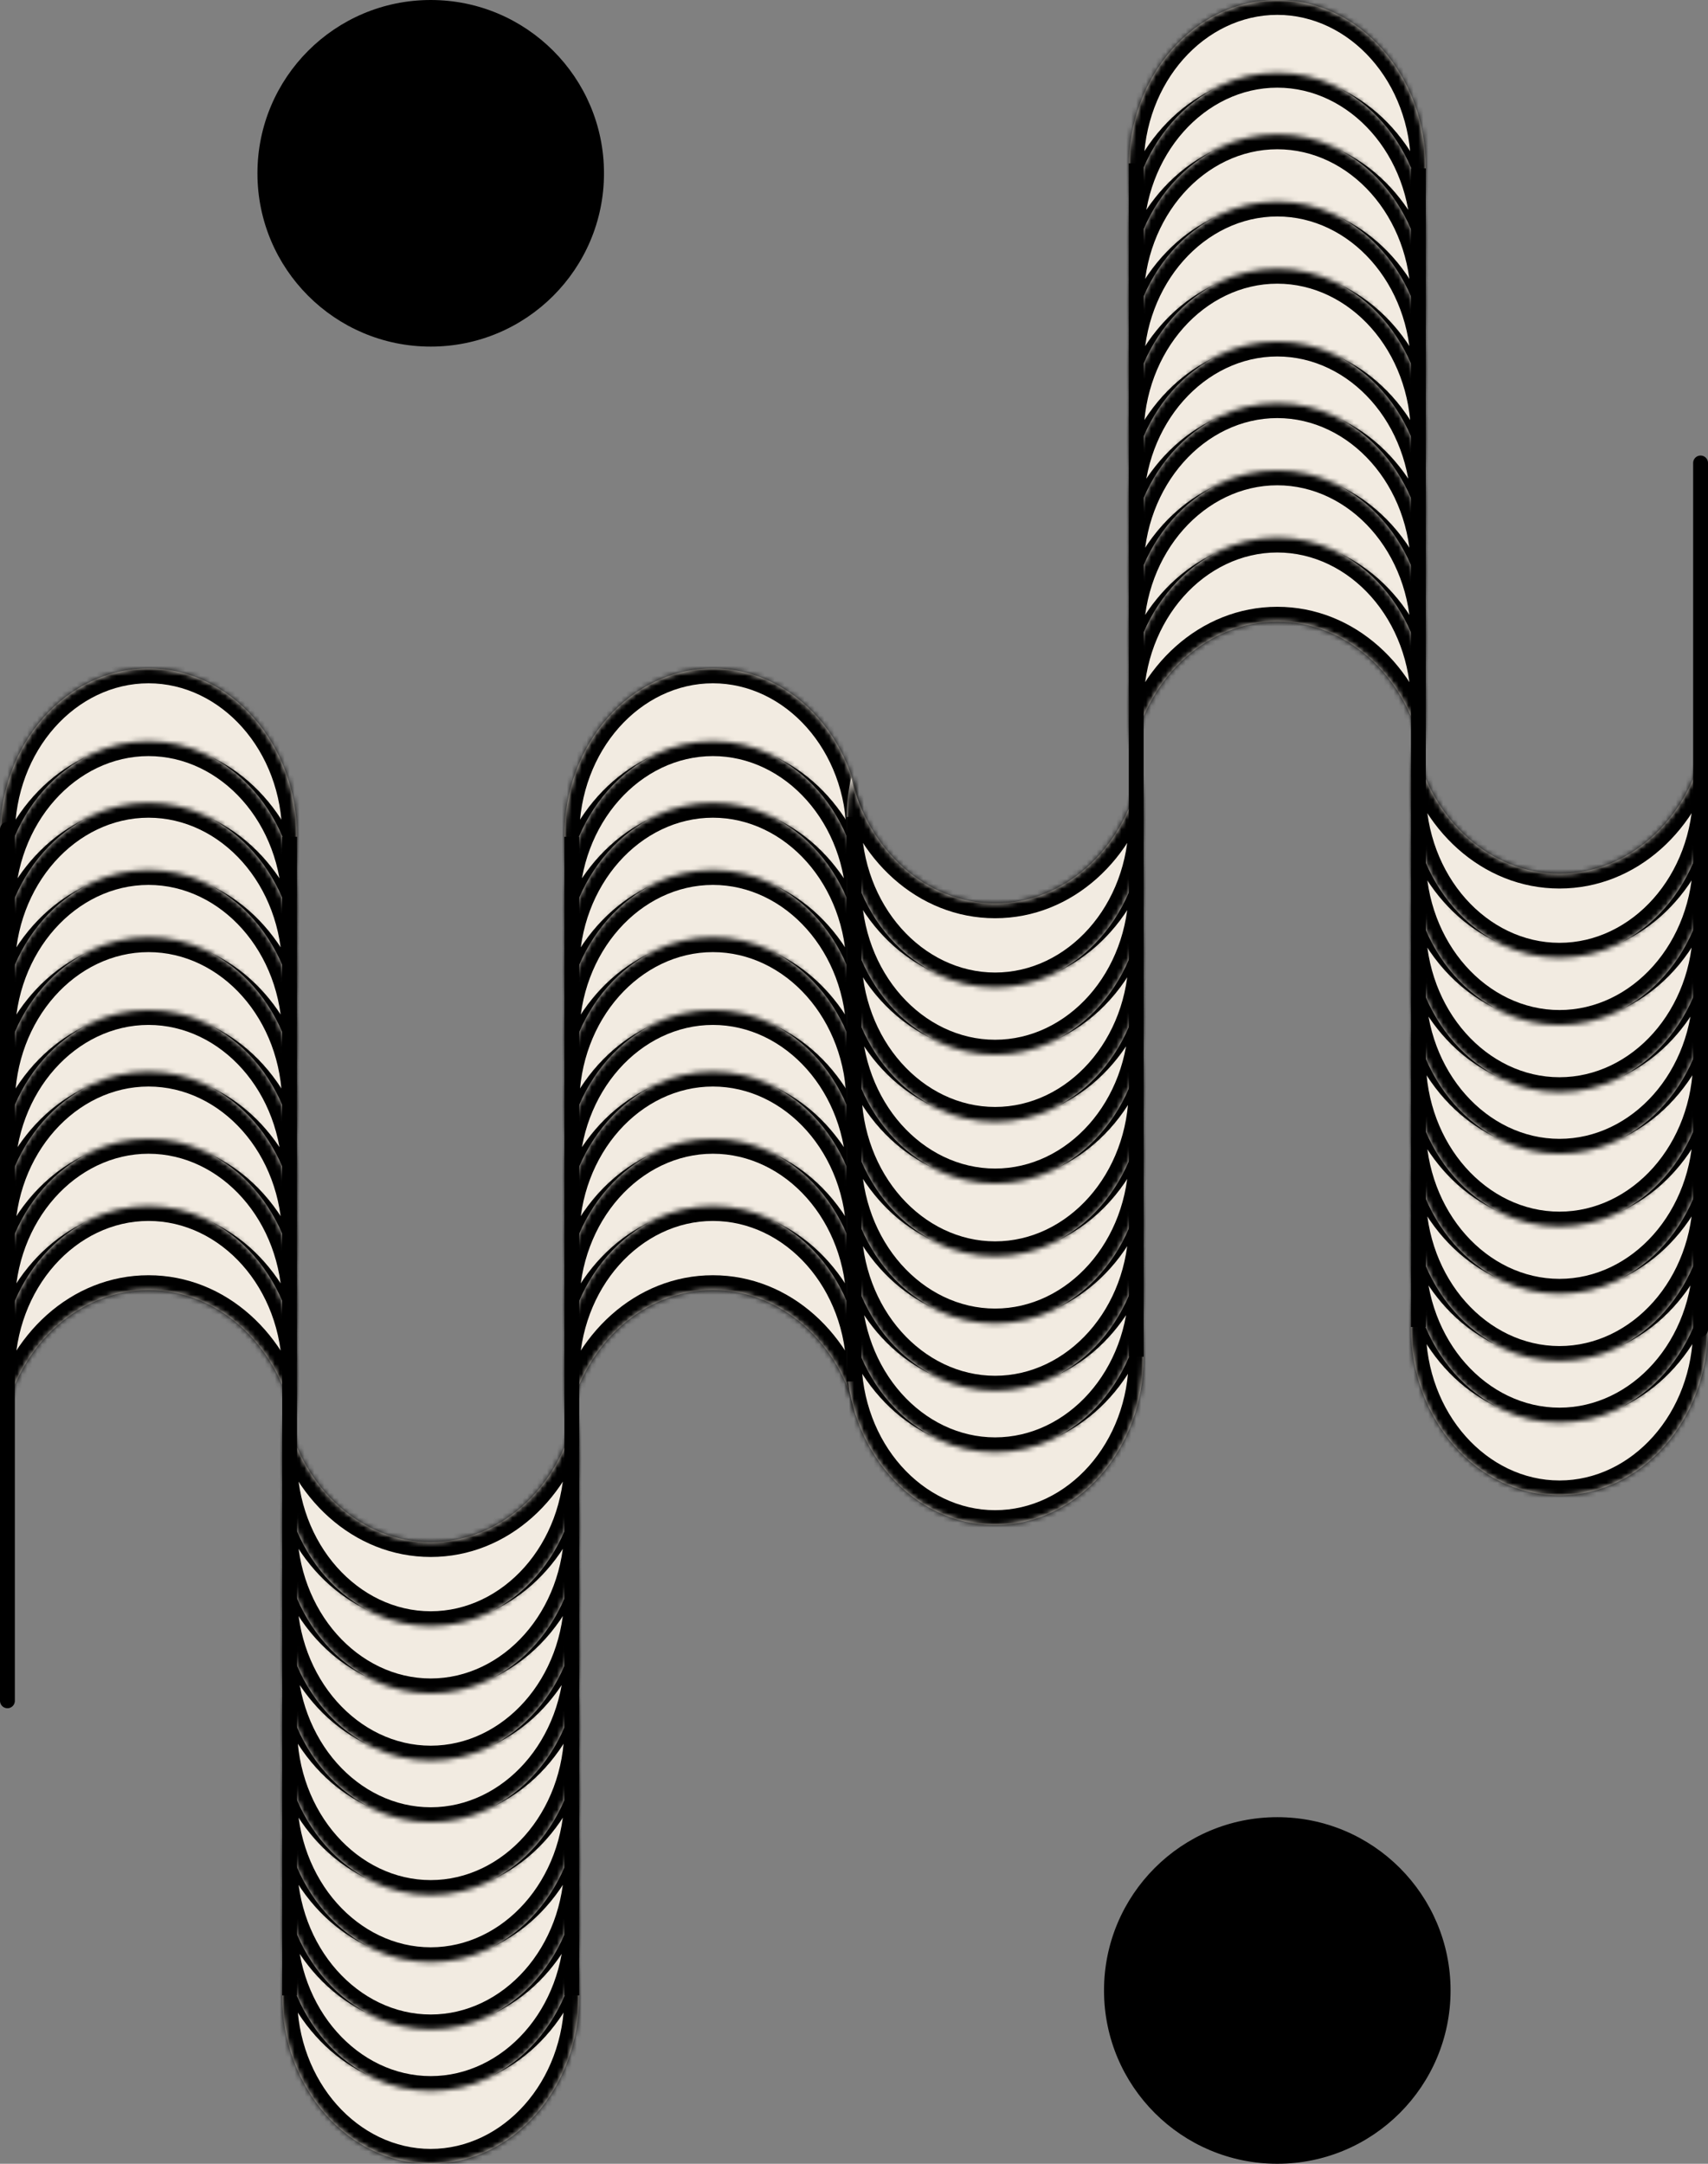 <svg width="345" height="437" viewBox="0 0 345 437" fill="none" xmlns="http://www.w3.org/2000/svg">
<rect x="0" y="0" width="345" height="437" fill="#808080" stroke="none"/>
<g id="Design">
<g id="Group 1">
<g id="Subtract">
<mask id="path-1-inside-1_18:1660" fill="white">
<path fill-rule="evenodd" clip-rule="evenodd" d="M58.922 177.981C55.42 163.634 43.798 153.097 30 153.097C16.202 153.097 4.579 163.634 1.078 177.981C0.376 175.101 0 172.066 0 168.933C0 150.192 13.431 135 30 135C46.569 135 60 150.192 60 168.933C60 172.066 59.624 175.101 58.922 177.981Z"/>
</mask>
<path fill-rule="evenodd" clip-rule="evenodd" d="M58.922 177.981C55.42 163.634 43.798 153.097 30 153.097C16.202 153.097 4.579 163.634 1.078 177.981C0.376 175.101 0 172.066 0 168.933C0 150.192 13.431 135 30 135C46.569 135 60 150.192 60 168.933C60 172.066 59.624 175.101 58.922 177.981Z" fill="#F2EBE1"/>
<path d="M58.922 177.981L61.836 178.692L56.007 178.692L58.922 177.981ZM1.078 177.981L3.993 178.692H-1.836L1.078 177.981ZM56.007 178.692C52.769 165.421 42.158 156.097 30 156.097V150.097C45.438 150.097 58.072 161.846 61.836 177.27L56.007 178.692ZM30 156.097C17.842 156.097 7.231 165.421 3.993 178.692L-1.836 177.27C1.928 161.846 14.562 150.097 30 150.097V156.097ZM3 168.933C3 171.826 3.347 174.622 3.993 177.27L-1.836 178.692C-2.596 175.579 -3 172.306 -3 168.933H3ZM30 138C15.425 138 3 151.491 3 168.933H-3C-3 148.893 11.438 132 30 132V138ZM57 168.933C57 151.491 44.575 138 30 138V132C48.562 132 63 148.893 63 168.933H57ZM56.007 177.27C56.653 174.622 57 171.826 57 168.933H63C63 172.306 62.596 175.579 61.836 178.692L56.007 177.27Z" fill="black" mask="url(#path-1-inside-1_18:1660)"/>
</g>
<g id="Subtract_2">
<mask id="path-3-inside-2_18:1660" fill="white">
<path fill-rule="evenodd" clip-rule="evenodd" d="M59.179 191.554C56.026 176.633 44.158 165.539 30 165.539C15.842 165.539 3.974 176.633 0.821 191.554C0.284 189.014 0 186.363 0 183.637C0 164.896 13.431 149.704 30 149.704C46.569 149.704 60 164.896 60 183.637C60 186.363 59.716 189.014 59.179 191.554Z"/>
</mask>
<path fill-rule="evenodd" clip-rule="evenodd" d="M59.179 191.554C56.026 176.633 44.158 165.539 30 165.539C15.842 165.539 3.974 176.633 0.821 191.554C0.284 189.014 0 186.363 0 183.637C0 164.896 13.431 149.704 30 149.704C46.569 149.704 60 164.896 60 183.637C60 186.363 59.716 189.014 59.179 191.554Z" fill="#F2EBE1"/>
<path d="M59.179 191.554L62.114 192.175H56.244L59.179 191.554ZM0.821 191.554L3.756 192.175H-2.114L0.821 191.554ZM56.244 192.175C53.325 178.36 42.473 168.539 30 168.539V162.539C45.844 162.539 58.727 174.905 62.114 190.934L56.244 192.175ZM30 168.539C17.527 168.539 6.675 178.36 3.756 192.175L-2.114 190.934C1.273 174.905 14.156 162.539 30 162.539V168.539ZM3 183.637C3 186.154 3.262 188.597 3.756 190.934L-2.114 192.175C-2.694 189.431 -3 186.572 -3 183.637H3ZM30 152.704C15.425 152.704 3 166.195 3 183.637H-3C-3 163.597 11.438 146.704 30 146.704V152.704ZM57 183.637C57 166.195 44.575 152.704 30 152.704V146.704C48.562 146.704 63 163.597 63 183.637H57ZM56.244 190.934C56.737 188.597 57 186.154 57 183.637H63C63 186.572 62.694 189.431 62.114 192.175L56.244 190.934Z" fill="black" mask="url(#path-3-inside-2_18:1660)"/>
</g>
<g id="Subtract_3">
<mask id="path-5-inside-3_18:1660" fill="white">
<path fill-rule="evenodd" clip-rule="evenodd" d="M59.055 204.562C55.724 189.926 43.979 179.112 30 179.112C16.021 179.112 4.275 189.926 0.945 204.562C0.328 201.85 0 199.008 0 196.079C0 177.338 13.431 162.146 30 162.146C46.569 162.146 60 177.338 60 196.079C60 199.008 59.672 201.85 59.055 204.562Z"/>
</mask>
<path fill-rule="evenodd" clip-rule="evenodd" d="M59.055 204.562C55.724 189.926 43.979 179.112 30 179.112C16.021 179.112 4.275 189.926 0.945 204.562C0.328 201.85 0 199.008 0 196.079C0 177.338 13.431 162.146 30 162.146C46.569 162.146 60 177.338 60 196.079C60 199.008 59.672 201.85 59.055 204.562Z" fill="#F2EBE1"/>
<path d="M59.055 204.562L61.98 205.227L56.13 205.227L59.055 204.562ZM0.945 204.562L3.87 205.227H-1.98L0.945 204.562ZM56.13 205.227C53.048 191.684 42.316 182.112 30 182.112V176.112C45.642 176.112 58.401 188.169 61.98 203.896L56.13 205.227ZM30 182.112C17.684 182.112 6.952 191.684 3.87 205.227L-1.98 203.896C1.599 188.169 14.358 176.112 30 176.112V182.112ZM3 196.079C3 198.784 3.303 201.403 3.87 203.896L-1.98 205.227C-2.647 202.298 -3 199.232 -3 196.079H3ZM30 165.146C15.425 165.146 3 178.637 3 196.079H-3C-3 176.039 11.438 159.146 30 159.146V165.146ZM57 196.079C57 178.637 44.575 165.146 30 165.146V159.146C48.562 159.146 63 176.039 63 196.079H57ZM56.13 203.896C56.697 201.403 57 198.784 57 196.079H63C63 199.232 62.647 202.298 61.98 205.227L56.13 203.896Z" fill="black" mask="url(#path-5-inside-3_18:1660)"/>
</g>
<g id="Subtract_4">
<mask id="path-7-inside-4_18:1660" fill="white">
<path fill-rule="evenodd" clip-rule="evenodd" d="M59.055 218.135C55.724 203.5 43.979 192.685 30 192.685C16.021 192.685 4.275 203.5 0.945 218.135C0.328 215.424 0 212.581 0 209.652C0 190.911 13.431 175.719 30 175.719C46.569 175.719 60 190.911 60 209.652C60 212.581 59.672 215.424 59.055 218.135Z"/>
</mask>
<path fill-rule="evenodd" clip-rule="evenodd" d="M59.055 218.135C55.724 203.5 43.979 192.685 30 192.685C16.021 192.685 4.275 203.5 0.945 218.135C0.328 215.424 0 212.581 0 209.652C0 190.911 13.431 175.719 30 175.719C46.569 175.719 60 190.911 60 209.652C60 212.581 59.672 215.424 59.055 218.135Z" fill="#F2EBE1"/>
<path d="M59.055 218.135L61.98 218.801L56.13 218.801L59.055 218.135ZM0.945 218.135L3.87 218.801L-1.98 218.801L0.945 218.135ZM56.13 218.801C53.048 205.257 42.316 195.685 30 195.685V189.685C45.642 189.685 58.401 201.742 61.98 217.469L56.13 218.801ZM30 195.685C17.684 195.685 6.952 205.257 3.87 218.801L-1.98 217.469C1.599 201.742 14.358 189.685 30 189.685V195.685ZM3 209.652C3 212.357 3.303 214.976 3.87 217.469L-1.98 218.801C-2.647 215.871 -3 212.805 -3 209.652H3ZM30 178.719C15.425 178.719 3 192.21 3 209.652H-3C-3 189.612 11.438 172.719 30 172.719V178.719ZM57 209.652C57 192.21 44.575 178.719 30 178.719V172.719C48.562 172.719 63 189.612 63 209.652H57ZM56.13 217.469C56.697 214.976 57 212.357 57 209.652H63C63 212.805 62.647 215.871 61.98 218.801L56.13 217.469Z" fill="black" mask="url(#path-7-inside-4_18:1660)"/>
</g>
<g id="Subtract_5">
<mask id="path-9-inside-5_18:1660" fill="white">
<path fill-rule="evenodd" clip-rule="evenodd" d="M58.922 232.273C55.421 217.926 43.798 207.39 30 207.39C16.202 207.39 4.579 217.926 1.078 232.273C0.376 229.393 0 226.358 0 223.225C0 204.484 13.431 189.292 30 189.292C46.569 189.292 60 204.484 60 223.225C60 226.358 59.624 229.393 58.922 232.273Z"/>
</mask>
<path fill-rule="evenodd" clip-rule="evenodd" d="M58.922 232.273C55.421 217.926 43.798 207.39 30 207.39C16.202 207.39 4.579 217.926 1.078 232.273C0.376 229.393 0 226.358 0 223.225C0 204.484 13.431 189.292 30 189.292C46.569 189.292 60 204.484 60 223.225C60 226.358 59.624 229.393 58.922 232.273Z" fill="#F2EBE1"/>
<path d="M58.922 232.273L61.836 232.985L56.007 232.985L58.922 232.273ZM1.078 232.273L3.993 232.985L-1.836 232.985L1.078 232.273ZM56.007 232.985C52.769 219.714 42.158 210.39 30 210.39V204.39C45.438 204.39 58.072 216.138 61.836 231.562L56.007 232.985ZM30 210.39C17.842 210.39 7.231 219.714 3.993 232.985L-1.836 231.562C1.928 216.138 14.562 204.39 30 204.39V210.39ZM3 223.225C3 226.118 3.347 228.914 3.993 231.562L-1.836 232.985C-2.596 229.871 -3 226.598 -3 223.225H3ZM30 192.292C15.425 192.292 3 205.783 3 223.225H-3C-3 203.185 11.438 186.292 30 186.292V192.292ZM57 223.225C57 205.783 44.575 192.292 30 192.292V186.292C48.562 186.292 63 203.185 63 223.225H57ZM56.007 231.562C56.653 228.914 57 226.118 57 223.225H63C63 226.598 62.596 229.871 61.836 232.985L56.007 231.562Z" fill="black" mask="url(#path-9-inside-5_18:1660)"/>
</g>
<g id="Subtract_6">
<mask id="path-11-inside-6_18:1660" fill="white">
<path fill-rule="evenodd" clip-rule="evenodd" d="M59.179 245.846C56.026 230.925 44.158 219.831 30 219.831C15.842 219.831 3.974 230.925 0.821 245.846C0.284 243.306 0 240.655 0 237.929C0 219.188 13.431 203.996 30 203.996C46.569 203.996 60 219.188 60 237.929C60 240.655 59.716 243.306 59.179 245.846Z"/>
</mask>
<path fill-rule="evenodd" clip-rule="evenodd" d="M59.179 245.846C56.026 230.925 44.158 219.831 30 219.831C15.842 219.831 3.974 230.925 0.821 245.846C0.284 243.306 0 240.655 0 237.929C0 219.188 13.431 203.996 30 203.996C46.569 203.996 60 219.188 60 237.929C60 240.655 59.716 243.306 59.179 245.846Z" fill="#F2EBE1"/>
<path d="M59.179 245.846L62.114 246.467L56.244 246.467L59.179 245.846ZM0.821 245.846L3.756 246.467H-2.114L0.821 245.846ZM56.244 246.467C53.325 232.653 42.473 222.831 30 222.831V216.831C45.844 216.831 58.727 229.197 62.114 245.226L56.244 246.467ZM30 222.831C17.527 222.831 6.675 232.653 3.756 246.467L-2.114 245.226C1.273 229.197 14.156 216.831 30 216.831V222.831ZM3 237.929C3 240.446 3.262 242.89 3.756 245.226L-2.114 246.467C-2.694 243.723 -3 240.864 -3 237.929H3ZM30 206.996C15.425 206.996 3 220.487 3 237.929H-3C-3 217.89 11.438 200.996 30 200.996V206.996ZM57 237.929C57 220.487 44.575 206.996 30 206.996V200.996C48.562 200.996 63 217.89 63 237.929H57ZM56.244 245.226C56.737 242.89 57 240.446 57 237.929H63C63 240.864 62.694 243.723 62.114 246.467L56.244 245.226Z" fill="black" mask="url(#path-11-inside-6_18:1660)"/>
</g>
<g id="Subtract_7">
<mask id="path-13-inside-7_18:1660" fill="white">
<path fill-rule="evenodd" clip-rule="evenodd" d="M59.055 258.854C55.724 244.219 43.979 233.404 30 233.404C16.021 233.404 4.275 244.219 0.945 258.854C0.328 256.142 0 253.3 0 250.371C0 231.63 13.431 216.438 30 216.438C46.569 216.438 60 231.63 60 250.371C60 253.3 59.672 256.142 59.055 258.854Z"/>
</mask>
<path fill-rule="evenodd" clip-rule="evenodd" d="M59.055 258.854C55.724 244.219 43.979 233.404 30 233.404C16.021 233.404 4.275 244.219 0.945 258.854C0.328 256.142 0 253.3 0 250.371C0 231.63 13.431 216.438 30 216.438C46.569 216.438 60 231.63 60 250.371C60 253.3 59.672 256.142 59.055 258.854Z" fill="#F2EBE1"/>
<path d="M59.055 258.854L61.98 259.52L56.13 259.52L59.055 258.854ZM0.945 258.854L3.87 259.52H-1.98L0.945 258.854ZM56.13 259.52C53.048 245.976 42.316 236.404 30 236.404V230.404C45.642 230.404 58.401 242.461 61.98 258.188L56.13 259.52ZM30 236.404C17.684 236.404 6.952 245.976 3.87 259.52L-1.98 258.188C1.599 242.461 14.358 230.404 30 230.404V236.404ZM3 250.371C3 253.076 3.303 255.695 3.87 258.188L-1.98 259.52C-2.647 256.59 -3 253.524 -3 250.371H3ZM30 219.438C15.425 219.438 3 232.929 3 250.371H-3C-3 230.331 11.438 213.438 30 213.438V219.438ZM57 250.371C57 232.929 44.575 219.438 30 219.438V213.438C48.562 213.438 63 230.331 63 250.371H57ZM56.13 258.188C56.697 255.695 57 253.076 57 250.371H63C63 253.524 62.647 256.59 61.98 259.52L56.13 258.188Z" fill="black" mask="url(#path-13-inside-7_18:1660)"/>
</g>
<g id="Subtract_8">
<mask id="path-15-inside-8_18:1660" fill="white">
<path fill-rule="evenodd" clip-rule="evenodd" d="M59.055 272.427C55.724 257.792 43.979 246.978 30 246.978C16.021 246.978 4.275 257.792 0.945 272.427C0.328 269.716 0 266.873 0 263.944C0 245.203 13.431 230.011 30 230.011C46.569 230.011 60 245.203 60 263.944C60 266.873 59.672 269.716 59.055 272.427Z"/>
</mask>
<path fill-rule="evenodd" clip-rule="evenodd" d="M59.055 272.427C55.724 257.792 43.979 246.978 30 246.978C16.021 246.978 4.275 257.792 0.945 272.427C0.328 269.716 0 266.873 0 263.944C0 245.203 13.431 230.011 30 230.011C46.569 230.011 60 245.203 60 263.944C60 266.873 59.672 269.716 59.055 272.427Z" fill="#F2EBE1"/>
<path d="M59.055 272.427L61.98 273.093L56.13 273.093L59.055 272.427ZM0.945 272.427L3.87 273.093H-1.98L0.945 272.427ZM56.13 273.093C53.048 259.549 42.316 249.978 30 249.978V243.978C45.642 243.978 58.401 256.034 61.98 271.761L56.13 273.093ZM30 249.978C17.684 249.978 6.952 259.549 3.87 273.093L-1.98 271.761C1.599 256.034 14.358 243.978 30 243.978V249.978ZM3 263.944C3 266.649 3.303 269.268 3.87 271.761L-1.98 273.093C-2.647 270.163 -3 267.097 -3 263.944H3ZM30 233.011C15.425 233.011 3 246.502 3 263.944H-3C-3 243.905 11.438 227.011 30 227.011V233.011ZM57 263.944C57 246.502 44.575 233.011 30 233.011V227.011C48.562 227.011 63 243.905 63 263.944H57ZM56.13 271.761C56.697 269.268 57 266.649 57 263.944H63C63 267.097 62.647 270.163 61.98 273.093L56.13 271.761Z" fill="black" mask="url(#path-15-inside-8_18:1660)"/>
</g>
<g id="Subtract_9">
<mask id="path-17-inside-9_18:1660" fill="white">
<path fill-rule="evenodd" clip-rule="evenodd" d="M59.055 286C55.724 271.365 43.979 260.551 30 260.551C16.021 260.551 4.275 271.365 0.945 286C0.328 283.289 0 280.446 0 277.517C0 258.776 13.431 243.584 30 243.584C46.569 243.584 60 258.776 60 277.517C60 280.446 59.672 283.289 59.055 286Z"/>
</mask>
<path fill-rule="evenodd" clip-rule="evenodd" d="M59.055 286C55.724 271.365 43.979 260.551 30 260.551C16.021 260.551 4.275 271.365 0.945 286C0.328 283.289 0 280.446 0 277.517C0 258.776 13.431 243.584 30 243.584C46.569 243.584 60 258.776 60 277.517C60 280.446 59.672 283.289 59.055 286Z" fill="#F2EBE1"/>
<path d="M59.055 286L61.98 286.666L56.13 286.666L59.055 286ZM0.945 286L3.87 286.666H-1.98L0.945 286ZM56.13 286.666C53.048 273.122 42.316 263.551 30 263.551V257.551C45.642 257.551 58.401 269.607 61.98 285.334L56.13 286.666ZM30 263.551C17.684 263.551 6.952 273.122 3.87 286.666L-1.98 285.334C1.599 269.607 14.358 257.551 30 257.551V263.551ZM3 277.517C3 280.222 3.303 282.841 3.87 285.334L-1.98 286.666C-2.647 283.736 -3 280.67 -3 277.517H3ZM30 246.584C15.425 246.584 3 260.075 3 277.517H-3C-3 257.478 11.438 240.584 30 240.584V246.584ZM57 277.517C57 260.075 44.575 246.584 30 246.584V240.584C48.562 240.584 63 257.478 63 277.517H57ZM56.13 285.334C56.697 282.841 57 280.222 57 277.517H63C63 280.67 62.647 283.736 61.98 286.666L56.13 285.334Z" fill="black" mask="url(#path-17-inside-9_18:1660)"/>
</g>
</g>
<g id="Group 2">
<g id="Subtract_10">
<mask id="path-19-inside-10_18:1660" fill="white">
<path fill-rule="evenodd" clip-rule="evenodd" d="M115.922 394.019C112.421 408.366 100.798 418.903 87 418.903C73.202 418.903 61.579 408.366 58.078 394.019C57.376 396.9 57 399.934 57 403.067C57 421.808 70.431 437 87 437C103.569 437 117 421.808 117 403.067C117 399.934 116.624 396.9 115.922 394.019Z"/>
</mask>
<path fill-rule="evenodd" clip-rule="evenodd" d="M115.922 394.019C112.421 408.366 100.798 418.903 87 418.903C73.202 418.903 61.579 408.366 58.078 394.019C57.376 396.9 57 399.934 57 403.067C57 421.808 70.431 437 87 437C103.569 437 117 421.808 117 403.067C117 399.934 116.624 396.9 115.922 394.019Z" fill="#F2EBE1"/>
<path d="M115.922 394.019L118.836 393.308L113.007 393.308L115.922 394.019ZM58.078 394.019L60.993 393.308H55.164L58.078 394.019ZM113.007 393.308C109.769 406.579 99.158 415.903 87 415.903V421.903C102.438 421.903 115.072 410.154 118.836 394.73L113.007 393.308ZM87 415.903C74.842 415.903 64.231 406.579 60.993 393.308L55.164 394.73C58.928 410.154 71.562 421.903 87 421.903V415.903ZM60 403.067C60 400.174 60.347 397.378 60.993 394.73L55.164 393.308C54.404 396.421 54 399.694 54 403.067H60ZM87 434C72.425 434 60 420.509 60 403.067H54C54 423.107 68.438 440 87 440V434ZM114 403.067C114 420.509 101.575 434 87 434V440C105.562 440 120 423.107 120 403.067H114ZM113.007 394.73C113.653 397.378 114 400.174 114 403.067H120C120 399.694 119.596 396.421 118.836 393.308L113.007 394.73Z" fill="black" mask="url(#path-19-inside-10_18:1660)"/>
</g>
<g id="Subtract_11">
<mask id="path-21-inside-11_18:1660" fill="white">
<path fill-rule="evenodd" clip-rule="evenodd" d="M116.179 380.446C113.026 395.367 101.158 406.461 87 406.461C72.842 406.461 60.974 395.367 57.821 380.446C57.284 382.986 57 385.637 57 388.363C57 407.104 70.431 422.296 87 422.296C103.569 422.296 117 407.104 117 388.363C117 385.637 116.716 382.986 116.179 380.446Z"/>
</mask>
<path fill-rule="evenodd" clip-rule="evenodd" d="M116.179 380.446C113.026 395.367 101.158 406.461 87 406.461C72.842 406.461 60.974 395.367 57.821 380.446C57.284 382.986 57 385.637 57 388.363C57 407.104 70.431 422.296 87 422.296C103.569 422.296 117 407.104 117 388.363C117 385.637 116.716 382.986 116.179 380.446Z" fill="#F2EBE1"/>
<path d="M116.179 380.446L119.114 379.826H113.244L116.179 380.446ZM57.821 380.446L60.756 379.826H54.886L57.821 380.446ZM113.244 379.826C110.325 393.64 99.473 403.461 87 403.461V409.461C102.844 409.461 115.727 397.095 119.114 381.066L113.244 379.826ZM87 403.461C74.527 403.461 63.675 393.64 60.756 379.826L54.886 381.066C58.273 397.095 71.156 409.461 87 409.461V403.461ZM60 388.363C60 385.846 60.263 383.403 60.756 381.066L54.886 379.826C54.306 382.569 54 385.428 54 388.363H60ZM87 419.296C72.425 419.296 60 405.805 60 388.363H54C54 408.403 68.438 425.296 87 425.296V419.296ZM114 388.363C114 405.805 101.575 419.296 87 419.296V425.296C105.562 425.296 120 408.403 120 388.363H114ZM113.244 381.066C113.738 383.403 114 385.846 114 388.363H120C120 385.428 119.694 382.569 119.114 379.826L113.244 381.066Z" fill="black" mask="url(#path-21-inside-11_18:1660)"/>
</g>
<g id="Subtract_12">
<mask id="path-23-inside-12_18:1660" fill="white">
<path fill-rule="evenodd" clip-rule="evenodd" d="M116.055 367.438C112.725 382.074 100.979 392.888 87 392.888C73.021 392.888 61.276 382.074 57.945 367.438C57.328 370.15 57 372.992 57 375.921C57 394.662 70.431 409.854 87 409.854C103.569 409.854 117 394.662 117 375.921C117 372.992 116.672 370.15 116.055 367.438Z"/>
</mask>
<path fill-rule="evenodd" clip-rule="evenodd" d="M116.055 367.438C112.725 382.074 100.979 392.888 87 392.888C73.021 392.888 61.276 382.074 57.945 367.438C57.328 370.15 57 372.992 57 375.921C57 394.662 70.431 409.854 87 409.854C103.569 409.854 117 394.662 117 375.921C117 372.992 116.672 370.15 116.055 367.438Z" fill="#F2EBE1"/>
<path d="M116.055 367.438L118.98 366.773L113.13 366.773L116.055 367.438ZM57.945 367.438L60.87 366.773H55.02L57.945 367.438ZM113.13 366.773C110.048 380.316 99.316 389.888 87 389.888V395.888C102.642 395.888 115.401 383.831 118.98 368.104L113.13 366.773ZM87 389.888C74.684 389.888 63.952 380.316 60.87 366.773L55.02 368.104C58.599 383.831 71.358 395.888 87 395.888V389.888ZM60 375.921C60 373.216 60.303 370.597 60.87 368.104L55.02 366.773C54.353 369.702 54 372.768 54 375.921H60ZM87 406.854C72.425 406.854 60 393.363 60 375.921H54C54 395.961 68.438 412.854 87 412.854V406.854ZM114 375.921C114 393.363 101.575 406.854 87 406.854V412.854C105.562 412.854 120 395.961 120 375.921H114ZM113.13 368.104C113.697 370.597 114 373.216 114 375.921H120C120 372.768 119.647 369.702 118.98 366.773L113.13 368.104Z" fill="black" mask="url(#path-23-inside-12_18:1660)"/>
</g>
<g id="Subtract_13">
<mask id="path-25-inside-13_18:1660" fill="white">
<path fill-rule="evenodd" clip-rule="evenodd" d="M116.055 353.865C112.725 368.501 100.979 379.315 87 379.315C73.021 379.315 61.276 368.501 57.945 353.865C57.328 356.577 57 359.419 57 362.348C57 381.089 70.431 396.281 87 396.281C103.569 396.281 117 381.089 117 362.348C117 359.419 116.672 356.577 116.055 353.865Z"/>
</mask>
<path fill-rule="evenodd" clip-rule="evenodd" d="M116.055 353.865C112.725 368.501 100.979 379.315 87 379.315C73.021 379.315 61.276 368.501 57.945 353.865C57.328 356.577 57 359.419 57 362.348C57 381.089 70.431 396.281 87 396.281C103.569 396.281 117 381.089 117 362.348C117 359.419 116.672 356.577 116.055 353.865Z" fill="#F2EBE1"/>
<path d="M116.055 353.865L118.98 353.2L113.13 353.2L116.055 353.865ZM57.945 353.865L60.87 353.2L55.02 353.2L57.945 353.865ZM113.13 353.2C110.048 366.743 99.316 376.315 87 376.315V382.315C102.642 382.315 115.401 370.258 118.98 354.531L113.13 353.2ZM87 376.315C74.684 376.315 63.952 366.743 60.87 353.2L55.02 354.531C58.599 370.258 71.358 382.315 87 382.315V376.315ZM60 362.348C60 359.643 60.303 357.024 60.87 354.531L55.02 353.2C54.353 356.129 54 359.195 54 362.348H60ZM87 393.281C72.425 393.281 60 379.79 60 362.348H54C54 382.388 68.438 399.281 87 399.281V393.281ZM114 362.348C114 379.79 101.575 393.281 87 393.281V399.281C105.562 399.281 120 382.388 120 362.348H114ZM113.13 354.531C113.697 357.024 114 359.643 114 362.348H120C120 359.195 119.647 356.129 118.98 353.2L113.13 354.531Z" fill="black" mask="url(#path-25-inside-13_18:1660)"/>
</g>
<g id="Subtract_14">
<mask id="path-27-inside-14_18:1660" fill="white">
<path fill-rule="evenodd" clip-rule="evenodd" d="M115.922 339.727C112.421 354.074 100.798 364.61 87 364.61C73.202 364.61 61.579 354.074 58.078 339.727C57.376 342.607 57 345.642 57 348.775C57 367.516 70.431 382.708 87 382.708C103.569 382.708 117 367.516 117 348.775C117 345.642 116.624 342.607 115.922 339.727Z"/>
</mask>
<path fill-rule="evenodd" clip-rule="evenodd" d="M115.922 339.727C112.421 354.074 100.798 364.61 87 364.61C73.202 364.61 61.579 354.074 58.078 339.727C57.376 342.607 57 345.642 57 348.775C57 367.516 70.431 382.708 87 382.708C103.569 382.708 117 367.516 117 348.775C117 345.642 116.624 342.607 115.922 339.727Z" fill="#F2EBE1"/>
<path d="M115.922 339.727L118.836 339.015L113.007 339.015L115.922 339.727ZM58.078 339.727L60.993 339.015L55.164 339.015L58.078 339.727ZM113.007 339.015C109.769 352.286 99.158 361.61 87 361.61V367.61C102.438 367.61 115.072 355.862 118.836 340.438L113.007 339.015ZM87 361.61C74.842 361.61 64.231 352.286 60.993 339.015L55.164 340.438C58.928 355.862 71.562 367.61 87 367.61V361.61ZM60 348.775C60 345.882 60.347 343.086 60.993 340.438L55.164 339.015C54.404 342.129 54 345.402 54 348.775H60ZM87 379.708C72.425 379.708 60 366.217 60 348.775H54C54 368.815 68.438 385.708 87 385.708V379.708ZM114 348.775C114 366.217 101.575 379.708 87 379.708V385.708C105.562 385.708 120 368.815 120 348.775H114ZM113.007 340.438C113.653 343.086 114 345.882 114 348.775H120C120 345.402 119.596 342.129 118.836 339.015L113.007 340.438Z" fill="black" mask="url(#path-27-inside-14_18:1660)"/>
</g>
<g id="Subtract_15">
<mask id="path-29-inside-15_18:1660" fill="white">
<path fill-rule="evenodd" clip-rule="evenodd" d="M116.179 326.154C113.026 341.075 101.158 352.169 87 352.169C72.842 352.169 60.974 341.075 57.821 326.154C57.284 328.694 57 331.345 57 334.071C57 352.812 70.431 368.004 87 368.004C103.569 368.004 117 352.812 117 334.071C117 331.345 116.716 328.694 116.179 326.154Z"/>
</mask>
<path fill-rule="evenodd" clip-rule="evenodd" d="M116.179 326.154C113.026 341.075 101.158 352.169 87 352.169C72.842 352.169 60.974 341.075 57.821 326.154C57.284 328.694 57 331.345 57 334.071C57 352.812 70.431 368.004 87 368.004C103.569 368.004 117 352.812 117 334.071C117 331.345 116.716 328.694 116.179 326.154Z" fill="#F2EBE1"/>
<path d="M116.179 326.154L119.114 325.533L113.244 325.533L116.179 326.154ZM57.821 326.154L60.756 325.533H54.886L57.821 326.154ZM113.244 325.533C110.325 339.347 99.473 349.169 87 349.169V355.169C102.844 355.169 115.727 342.803 119.114 326.774L113.244 325.533ZM87 349.169C74.527 349.169 63.675 339.347 60.756 325.533L54.886 326.774C58.273 342.803 71.156 355.169 87 355.169V349.169ZM60 334.071C60 331.554 60.263 329.11 60.756 326.774L54.886 325.533C54.306 328.277 54 331.136 54 334.071H60ZM87 365.004C72.425 365.004 60 351.513 60 334.071H54C54 354.11 68.438 371.004 87 371.004V365.004ZM114 334.071C114 351.513 101.575 365.004 87 365.004V371.004C105.562 371.004 120 354.11 120 334.071H114ZM113.244 326.774C113.738 329.11 114 331.554 114 334.071H120C120 331.136 119.694 328.277 119.114 325.533L113.244 326.774Z" fill="black" mask="url(#path-29-inside-15_18:1660)"/>
</g>
<g id="Subtract_16">
<mask id="path-31-inside-16_18:1660" fill="white">
<path fill-rule="evenodd" clip-rule="evenodd" d="M116.055 313.146C112.725 327.781 100.979 338.595 87 338.595C73.021 338.595 61.276 327.781 57.945 313.146C57.328 315.857 57 318.7 57 321.629C57 340.37 70.431 355.562 87 355.562C103.569 355.562 117 340.37 117 321.629C117 318.7 116.672 315.857 116.055 313.146Z"/>
</mask>
<path fill-rule="evenodd" clip-rule="evenodd" d="M116.055 313.146C112.725 327.781 100.979 338.595 87 338.595C73.021 338.595 61.276 327.781 57.945 313.146C57.328 315.857 57 318.7 57 321.629C57 340.37 70.431 355.562 87 355.562C103.569 355.562 117 340.37 117 321.629C117 318.7 116.672 315.857 116.055 313.146Z" fill="#F2EBE1"/>
<path d="M116.055 313.146L118.98 312.48L113.13 312.48L116.055 313.146ZM57.945 313.146L60.87 312.48H55.02L57.945 313.146ZM113.13 312.48C110.048 326.024 99.316 335.595 87 335.595V341.595C102.642 341.595 115.401 329.539 118.98 313.812L113.13 312.48ZM87 335.595C74.684 335.595 63.952 326.024 60.87 312.48L55.02 313.812C58.599 329.539 71.358 341.595 87 341.595V335.595ZM60 321.629C60 318.924 60.303 316.305 60.87 313.812L55.02 312.48C54.353 315.41 54 318.476 54 321.629H60ZM87 352.562C72.425 352.562 60 339.071 60 321.629H54C54 341.668 68.438 358.562 87 358.562V352.562ZM114 321.629C114 339.071 101.575 352.562 87 352.562V358.562C105.562 358.562 120 341.668 120 321.629H114ZM113.13 313.812C113.697 316.305 114 318.924 114 321.629H120C120 318.476 119.647 315.41 118.98 312.48L113.13 313.812Z" fill="black" mask="url(#path-31-inside-16_18:1660)"/>
</g>
<g id="Subtract_17">
<mask id="path-33-inside-17_18:1660" fill="white">
<path fill-rule="evenodd" clip-rule="evenodd" d="M116.055 299.573C112.725 314.208 100.979 325.022 87 325.022C73.021 325.022 61.276 314.208 57.945 299.573C57.328 302.284 57 305.127 57 308.056C57 326.797 70.431 341.989 87 341.989C103.569 341.989 117 326.797 117 308.056C117 305.127 116.672 302.284 116.055 299.573Z"/>
</mask>
<path fill-rule="evenodd" clip-rule="evenodd" d="M116.055 299.573C112.725 314.208 100.979 325.022 87 325.022C73.021 325.022 61.276 314.208 57.945 299.573C57.328 302.284 57 305.127 57 308.056C57 326.797 70.431 341.989 87 341.989C103.569 341.989 117 326.797 117 308.056C117 305.127 116.672 302.284 116.055 299.573Z" fill="#F2EBE1"/>
<path d="M116.055 299.573L118.98 298.907L113.13 298.907L116.055 299.573ZM57.945 299.573L60.87 298.907H55.02L57.945 299.573ZM113.13 298.907C110.048 312.451 99.316 322.022 87 322.022V328.022C102.642 328.022 115.401 315.966 118.98 300.239L113.13 298.907ZM87 322.022C74.684 322.022 63.952 312.451 60.87 298.907L55.02 300.239C58.599 315.966 71.358 328.022 87 328.022V322.022ZM60 308.056C60 305.351 60.303 302.732 60.87 300.239L55.02 298.907C54.353 301.837 54 304.903 54 308.056H60ZM87 338.989C72.425 338.989 60 325.498 60 308.056H54C54 328.095 68.438 344.989 87 344.989V338.989ZM114 308.056C114 325.498 101.575 338.989 87 338.989V344.989C105.562 344.989 120 328.095 120 308.056H114ZM113.13 300.239C113.697 302.732 114 305.351 114 308.056H120C120 304.903 119.647 301.837 118.98 298.907L113.13 300.239Z" fill="black" mask="url(#path-33-inside-17_18:1660)"/>
</g>
<g id="Subtract_18">
<mask id="path-35-inside-18_18:1660" fill="white">
<path fill-rule="evenodd" clip-rule="evenodd" d="M116.055 286C112.725 300.635 100.979 311.449 87 311.449C73.021 311.449 61.276 300.635 57.945 286C57.328 288.711 57 291.554 57 294.483C57 313.224 70.431 328.416 87 328.416C103.569 328.416 117 313.224 117 294.483C117 291.554 116.672 288.711 116.055 286Z"/>
</mask>
<path fill-rule="evenodd" clip-rule="evenodd" d="M116.055 286C112.725 300.635 100.979 311.449 87 311.449C73.021 311.449 61.276 300.635 57.945 286C57.328 288.711 57 291.554 57 294.483C57 313.224 70.431 328.416 87 328.416C103.569 328.416 117 313.224 117 294.483C117 291.554 116.672 288.711 116.055 286Z" fill="#F2EBE1"/>
<path d="M116.055 286L118.98 285.334L113.13 285.334L116.055 286ZM57.945 286L60.87 285.334H55.02L57.945 286ZM113.13 285.334C110.048 298.878 99.316 308.449 87 308.449V314.449C102.642 314.449 115.401 302.393 118.98 286.666L113.13 285.334ZM87 308.449C74.684 308.449 63.952 298.878 60.87 285.334L55.02 286.666C58.599 302.393 71.358 314.449 87 314.449V308.449ZM60 294.483C60 291.778 60.303 289.159 60.87 286.666L55.02 285.334C54.353 288.264 54 291.33 54 294.483H60ZM87 325.416C72.425 325.416 60 311.925 60 294.483H54C54 314.522 68.438 331.416 87 331.416V325.416ZM114 294.483C114 311.925 101.575 325.416 87 325.416V331.416C105.562 331.416 120 314.522 120 294.483H114ZM113.13 286.666C113.697 289.159 114 291.778 114 294.483H120C120 291.33 119.647 288.264 118.98 285.334L113.13 286.666Z" fill="black" mask="url(#path-35-inside-18_18:1660)"/>
</g>
</g>
<g id="Group 3">
<g id="Subtract_19">
<mask id="path-37-inside-19_18:1660" fill="white">
<path fill-rule="evenodd" clip-rule="evenodd" d="M172.922 177.981C169.421 163.634 157.798 153.097 144 153.097C130.202 153.097 118.579 163.634 115.078 177.981C114.376 175.101 114 172.066 114 168.933C114 150.192 127.431 135 144 135C160.569 135 174 150.192 174 168.933C174 172.066 173.624 175.101 172.922 177.981Z"/>
</mask>
<path fill-rule="evenodd" clip-rule="evenodd" d="M172.922 177.981C169.421 163.634 157.798 153.097 144 153.097C130.202 153.097 118.579 163.634 115.078 177.981C114.376 175.101 114 172.066 114 168.933C114 150.192 127.431 135 144 135C160.569 135 174 150.192 174 168.933C174 172.066 173.624 175.101 172.922 177.981Z" fill="#F2EBE1"/>
<path d="M172.922 177.981L175.836 178.692L170.007 178.692L172.922 177.981ZM115.078 177.981L117.993 178.692H112.164L115.078 177.981ZM170.007 178.692C166.769 165.421 156.158 156.097 144 156.097V150.097C159.438 150.097 172.072 161.846 175.836 177.27L170.007 178.692ZM144 156.097C131.842 156.097 121.231 165.421 117.993 178.692L112.164 177.27C115.928 161.846 128.562 150.097 144 150.097V156.097ZM117 168.933C117 171.826 117.347 174.622 117.993 177.27L112.164 178.692C111.404 175.579 111 172.306 111 168.933H117ZM144 138C129.425 138 117 151.491 117 168.933H111C111 148.893 125.438 132 144 132V138ZM171 168.933C171 151.491 158.575 138 144 138V132C162.562 132 177 148.893 177 168.933H171ZM170.007 177.27C170.653 174.622 171 171.826 171 168.933H177C177 172.306 176.596 175.579 175.836 178.692L170.007 177.27Z" fill="black" mask="url(#path-37-inside-19_18:1660)"/>
</g>
<g id="Subtract_20">
<mask id="path-39-inside-20_18:1660" fill="white">
<path fill-rule="evenodd" clip-rule="evenodd" d="M173.179 191.554C170.026 176.633 158.158 165.539 144 165.539C129.842 165.539 117.974 176.633 114.821 191.554C114.284 189.014 114 186.363 114 183.637C114 164.896 127.431 149.704 144 149.704C160.569 149.704 174 164.896 174 183.637C174 186.363 173.716 189.014 173.179 191.554Z"/>
</mask>
<path fill-rule="evenodd" clip-rule="evenodd" d="M173.179 191.554C170.026 176.633 158.158 165.539 144 165.539C129.842 165.539 117.974 176.633 114.821 191.554C114.284 189.014 114 186.363 114 183.637C114 164.896 127.431 149.704 144 149.704C160.569 149.704 174 164.896 174 183.637C174 186.363 173.716 189.014 173.179 191.554Z" fill="#F2EBE1"/>
<path d="M173.179 191.554L176.114 192.175H170.244L173.179 191.554ZM114.821 191.554L117.756 192.175H111.886L114.821 191.554ZM170.244 192.175C167.325 178.36 156.473 168.539 144 168.539V162.539C159.844 162.539 172.727 174.905 176.114 190.934L170.244 192.175ZM144 168.539C131.527 168.539 120.675 178.36 117.756 192.175L111.886 190.934C115.273 174.905 128.156 162.539 144 162.539V168.539ZM117 183.637C117 186.154 117.262 188.597 117.756 190.934L111.886 192.175C111.306 189.431 111 186.572 111 183.637H117ZM144 152.704C129.425 152.704 117 166.195 117 183.637H111C111 163.597 125.438 146.704 144 146.704V152.704ZM171 183.637C171 166.195 158.575 152.704 144 152.704V146.704C162.562 146.704 177 163.597 177 183.637H171ZM170.244 190.934C170.738 188.597 171 186.154 171 183.637H177C177 186.572 176.694 189.431 176.114 192.175L170.244 190.934Z" fill="black" mask="url(#path-39-inside-20_18:1660)"/>
</g>
<g id="Subtract_21">
<mask id="path-41-inside-21_18:1660" fill="white">
<path fill-rule="evenodd" clip-rule="evenodd" d="M173.055 204.562C169.725 189.926 157.979 179.112 144 179.112C130.021 179.112 118.275 189.926 114.945 204.562C114.328 201.85 114 199.008 114 196.079C114 177.338 127.431 162.146 144 162.146C160.569 162.146 174 177.338 174 196.079C174 199.008 173.672 201.85 173.055 204.562Z"/>
</mask>
<path fill-rule="evenodd" clip-rule="evenodd" d="M173.055 204.562C169.725 189.926 157.979 179.112 144 179.112C130.021 179.112 118.275 189.926 114.945 204.562C114.328 201.85 114 199.008 114 196.079C114 177.338 127.431 162.146 144 162.146C160.569 162.146 174 177.338 174 196.079C174 199.008 173.672 201.85 173.055 204.562Z" fill="#F2EBE1"/>
<path d="M173.055 204.562L175.98 205.227L170.13 205.227L173.055 204.562ZM114.945 204.562L117.87 205.227H112.02L114.945 204.562ZM170.13 205.227C167.048 191.684 156.316 182.112 144 182.112V176.112C159.642 176.112 172.401 188.169 175.98 203.896L170.13 205.227ZM144 182.112C131.684 182.112 120.952 191.684 117.87 205.227L112.02 203.896C115.599 188.169 128.358 176.112 144 176.112V182.112ZM117 196.079C117 198.784 117.303 201.403 117.87 203.896L112.02 205.227C111.353 202.298 111 199.232 111 196.079H117ZM144 165.146C129.425 165.146 117 178.637 117 196.079H111C111 176.039 125.438 159.146 144 159.146V165.146ZM171 196.079C171 178.637 158.575 165.146 144 165.146V159.146C162.562 159.146 177 176.039 177 196.079H171ZM170.13 203.896C170.697 201.403 171 198.784 171 196.079H177C177 199.232 176.647 202.298 175.98 205.227L170.13 203.896Z" fill="black" mask="url(#path-41-inside-21_18:1660)"/>
</g>
<g id="Subtract_22">
<mask id="path-43-inside-22_18:1660" fill="white">
<path fill-rule="evenodd" clip-rule="evenodd" d="M173.055 218.135C169.725 203.5 157.979 192.685 144 192.685C130.021 192.685 118.275 203.5 114.945 218.135C114.328 215.424 114 212.581 114 209.652C114 190.911 127.431 175.719 144 175.719C160.569 175.719 174 190.911 174 209.652C174 212.581 173.672 215.424 173.055 218.135Z"/>
</mask>
<path fill-rule="evenodd" clip-rule="evenodd" d="M173.055 218.135C169.725 203.5 157.979 192.685 144 192.685C130.021 192.685 118.275 203.5 114.945 218.135C114.328 215.424 114 212.581 114 209.652C114 190.911 127.431 175.719 144 175.719C160.569 175.719 174 190.911 174 209.652C174 212.581 173.672 215.424 173.055 218.135Z" fill="#F2EBE1"/>
<path d="M173.055 218.135L175.98 218.801L170.13 218.801L173.055 218.135ZM114.945 218.135L117.87 218.801L112.02 218.801L114.945 218.135ZM170.13 218.801C167.048 205.257 156.316 195.685 144 195.685V189.685C159.642 189.685 172.401 201.742 175.98 217.469L170.13 218.801ZM144 195.685C131.684 195.685 120.952 205.257 117.87 218.801L112.02 217.469C115.599 201.742 128.358 189.685 144 189.685V195.685ZM117 209.652C117 212.357 117.303 214.976 117.87 217.469L112.02 218.801C111.353 215.871 111 212.805 111 209.652H117ZM144 178.719C129.425 178.719 117 192.21 117 209.652H111C111 189.612 125.438 172.719 144 172.719V178.719ZM171 209.652C171 192.21 158.575 178.719 144 178.719V172.719C162.562 172.719 177 189.612 177 209.652H171ZM170.13 217.469C170.697 214.976 171 212.357 171 209.652H177C177 212.805 176.647 215.871 175.98 218.801L170.13 217.469Z" fill="black" mask="url(#path-43-inside-22_18:1660)"/>
</g>
<g id="Subtract_23">
<mask id="path-45-inside-23_18:1660" fill="white">
<path fill-rule="evenodd" clip-rule="evenodd" d="M172.922 232.273C169.421 217.926 157.798 207.39 144 207.39C130.202 207.39 118.579 217.926 115.078 232.273C114.376 229.393 114 226.358 114 223.225C114 204.484 127.431 189.292 144 189.292C160.569 189.292 174 204.484 174 223.225C174 226.358 173.624 229.393 172.922 232.273Z"/>
</mask>
<path fill-rule="evenodd" clip-rule="evenodd" d="M172.922 232.273C169.421 217.926 157.798 207.39 144 207.39C130.202 207.39 118.579 217.926 115.078 232.273C114.376 229.393 114 226.358 114 223.225C114 204.484 127.431 189.292 144 189.292C160.569 189.292 174 204.484 174 223.225C174 226.358 173.624 229.393 172.922 232.273Z" fill="#F2EBE1"/>
<path d="M172.922 232.273L175.836 232.985L170.007 232.985L172.922 232.273ZM115.078 232.273L117.993 232.985L112.164 232.985L115.078 232.273ZM170.007 232.985C166.769 219.714 156.158 210.39 144 210.39V204.39C159.438 204.39 172.072 216.138 175.836 231.562L170.007 232.985ZM144 210.39C131.842 210.39 121.231 219.714 117.993 232.985L112.164 231.562C115.928 216.138 128.562 204.39 144 204.39V210.39ZM117 223.225C117 226.118 117.347 228.914 117.993 231.562L112.164 232.985C111.404 229.871 111 226.598 111 223.225H117ZM144 192.292C129.425 192.292 117 205.783 117 223.225H111C111 203.185 125.438 186.292 144 186.292V192.292ZM171 223.225C171 205.783 158.575 192.292 144 192.292V186.292C162.562 186.292 177 203.185 177 223.225H171ZM170.007 231.562C170.653 228.914 171 226.118 171 223.225H177C177 226.598 176.596 229.871 175.836 232.985L170.007 231.562Z" fill="black" mask="url(#path-45-inside-23_18:1660)"/>
</g>
<g id="Subtract_24">
<mask id="path-47-inside-24_18:1660" fill="white">
<path fill-rule="evenodd" clip-rule="evenodd" d="M173.179 245.846C170.026 230.925 158.158 219.831 144 219.831C129.842 219.831 117.974 230.925 114.821 245.846C114.284 243.306 114 240.655 114 237.929C114 219.188 127.431 203.996 144 203.996C160.569 203.996 174 219.188 174 237.929C174 240.655 173.716 243.306 173.179 245.846Z"/>
</mask>
<path fill-rule="evenodd" clip-rule="evenodd" d="M173.179 245.846C170.026 230.925 158.158 219.831 144 219.831C129.842 219.831 117.974 230.925 114.821 245.846C114.284 243.306 114 240.655 114 237.929C114 219.188 127.431 203.996 144 203.996C160.569 203.996 174 219.188 174 237.929C174 240.655 173.716 243.306 173.179 245.846Z" fill="#F2EBE1"/>
<path d="M173.179 245.846L176.114 246.467L170.244 246.467L173.179 245.846ZM114.821 245.846L117.756 246.467H111.886L114.821 245.846ZM170.244 246.467C167.325 232.653 156.473 222.831 144 222.831V216.831C159.844 216.831 172.727 229.197 176.114 245.226L170.244 246.467ZM144 222.831C131.527 222.831 120.675 232.653 117.756 246.467L111.886 245.226C115.273 229.197 128.156 216.831 144 216.831V222.831ZM117 237.929C117 240.446 117.262 242.89 117.756 245.226L111.886 246.467C111.306 243.723 111 240.864 111 237.929H117ZM144 206.996C129.425 206.996 117 220.487 117 237.929H111C111 217.89 125.438 200.996 144 200.996V206.996ZM171 237.929C171 220.487 158.575 206.996 144 206.996V200.996C162.562 200.996 177 217.89 177 237.929H171ZM170.244 245.226C170.738 242.89 171 240.446 171 237.929H177C177 240.864 176.694 243.723 176.114 246.467L170.244 245.226Z" fill="black" mask="url(#path-47-inside-24_18:1660)"/>
</g>
<g id="Subtract_25">
<mask id="path-49-inside-25_18:1660" fill="white">
<path fill-rule="evenodd" clip-rule="evenodd" d="M173.055 258.854C169.725 244.219 157.979 233.404 144 233.404C130.021 233.404 118.275 244.219 114.945 258.854C114.328 256.142 114 253.3 114 250.371C114 231.63 127.431 216.438 144 216.438C160.569 216.438 174 231.63 174 250.371C174 253.3 173.672 256.142 173.055 258.854Z"/>
</mask>
<path fill-rule="evenodd" clip-rule="evenodd" d="M173.055 258.854C169.725 244.219 157.979 233.404 144 233.404C130.021 233.404 118.275 244.219 114.945 258.854C114.328 256.142 114 253.3 114 250.371C114 231.63 127.431 216.438 144 216.438C160.569 216.438 174 231.63 174 250.371C174 253.3 173.672 256.142 173.055 258.854Z" fill="#F2EBE1"/>
<path d="M173.055 258.854L175.98 259.52L170.13 259.52L173.055 258.854ZM114.945 258.854L117.87 259.52H112.02L114.945 258.854ZM170.13 259.52C167.048 245.976 156.316 236.404 144 236.404V230.404C159.642 230.404 172.401 242.461 175.98 258.188L170.13 259.52ZM144 236.404C131.684 236.404 120.952 245.976 117.87 259.52L112.02 258.188C115.599 242.461 128.358 230.404 144 230.404V236.404ZM117 250.371C117 253.076 117.303 255.695 117.87 258.188L112.02 259.52C111.353 256.59 111 253.524 111 250.371H117ZM144 219.438C129.425 219.438 117 232.929 117 250.371H111C111 230.331 125.438 213.438 144 213.438V219.438ZM171 250.371C171 232.929 158.575 219.438 144 219.438V213.438C162.562 213.438 177 230.331 177 250.371H171ZM170.13 258.188C170.697 255.695 171 253.076 171 250.371H177C177 253.524 176.647 256.59 175.98 259.52L170.13 258.188Z" fill="black" mask="url(#path-49-inside-25_18:1660)"/>
</g>
<g id="Subtract_26">
<mask id="path-51-inside-26_18:1660" fill="white">
<path fill-rule="evenodd" clip-rule="evenodd" d="M173.055 272.427C169.725 257.792 157.979 246.978 144 246.978C130.021 246.978 118.275 257.792 114.945 272.427C114.328 269.716 114 266.873 114 263.944C114 245.203 127.431 230.011 144 230.011C160.569 230.011 174 245.203 174 263.944C174 266.873 173.672 269.716 173.055 272.427Z"/>
</mask>
<path fill-rule="evenodd" clip-rule="evenodd" d="M173.055 272.427C169.725 257.792 157.979 246.978 144 246.978C130.021 246.978 118.275 257.792 114.945 272.427C114.328 269.716 114 266.873 114 263.944C114 245.203 127.431 230.011 144 230.011C160.569 230.011 174 245.203 174 263.944C174 266.873 173.672 269.716 173.055 272.427Z" fill="#F2EBE1"/>
<path d="M173.055 272.427L175.98 273.093L170.13 273.093L173.055 272.427ZM114.945 272.427L117.87 273.093H112.02L114.945 272.427ZM170.13 273.093C167.048 259.549 156.316 249.978 144 249.978V243.978C159.642 243.978 172.401 256.034 175.98 271.761L170.13 273.093ZM144 249.978C131.684 249.978 120.952 259.549 117.87 273.093L112.02 271.761C115.599 256.034 128.358 243.978 144 243.978V249.978ZM117 263.944C117 266.649 117.303 269.268 117.87 271.761L112.02 273.093C111.353 270.163 111 267.097 111 263.944H117ZM144 233.011C129.425 233.011 117 246.502 117 263.944H111C111 243.905 125.438 227.011 144 227.011V233.011ZM171 263.944C171 246.502 158.575 233.011 144 233.011V227.011C162.562 227.011 177 243.905 177 263.944H171ZM170.13 271.761C170.697 269.268 171 266.649 171 263.944H177C177 267.097 176.647 270.163 175.98 273.093L170.13 271.761Z" fill="black" mask="url(#path-51-inside-26_18:1660)"/>
</g>
<g id="Subtract_27">
<mask id="path-53-inside-27_18:1660" fill="white">
<path fill-rule="evenodd" clip-rule="evenodd" d="M173.055 286C169.725 271.365 157.979 260.551 144 260.551C130.021 260.551 118.275 271.365 114.945 286C114.328 283.289 114 280.446 114 277.517C114 258.776 127.431 243.584 144 243.584C160.569 243.584 174 258.776 174 277.517C174 280.446 173.672 283.289 173.055 286Z"/>
</mask>
<path fill-rule="evenodd" clip-rule="evenodd" d="M173.055 286C169.725 271.365 157.979 260.551 144 260.551C130.021 260.551 118.275 271.365 114.945 286C114.328 283.289 114 280.446 114 277.517C114 258.776 127.431 243.584 144 243.584C160.569 243.584 174 258.776 174 277.517C174 280.446 173.672 283.289 173.055 286Z" fill="#F2EBE1"/>
<path d="M173.055 286L175.98 286.666L170.13 286.666L173.055 286ZM114.945 286L117.87 286.666H112.02L114.945 286ZM170.13 286.666C167.048 273.122 156.316 263.551 144 263.551V257.551C159.642 257.551 172.401 269.607 175.98 285.334L170.13 286.666ZM144 263.551C131.684 263.551 120.952 273.122 117.87 286.666L112.02 285.334C115.599 269.607 128.358 257.551 144 257.551V263.551ZM117 277.517C117 280.222 117.303 282.841 117.87 285.334L112.02 286.666C111.353 283.736 111 280.67 111 277.517H117ZM144 246.584C129.425 246.584 117 260.075 117 277.517H111C111 257.478 125.438 240.584 144 240.584V246.584ZM171 277.517C171 260.075 158.575 246.584 144 246.584V240.584C162.562 240.584 177 257.478 177 277.517H171ZM170.13 285.334C170.697 282.841 171 280.222 171 277.517H177C177 280.67 176.647 283.736 175.98 286.666L170.13 285.334Z" fill="black" mask="url(#path-53-inside-27_18:1660)"/>
</g>
</g>
<g id="Group 4">
<g id="Subtract_28">
<mask id="path-55-inside-28_18:1660" fill="white">
<path fill-rule="evenodd" clip-rule="evenodd" d="M229.922 265.019C226.421 279.366 214.798 289.903 201 289.903C187.202 289.903 175.579 279.366 172.078 265.019C171.376 267.899 171 270.934 171 274.067C171 292.808 184.431 308 201 308C217.569 308 231 292.808 231 274.067C231 270.934 230.624 267.899 229.922 265.019Z"/>
</mask>
<path fill-rule="evenodd" clip-rule="evenodd" d="M229.922 265.019C226.421 279.366 214.798 289.903 201 289.903C187.202 289.903 175.579 279.366 172.078 265.019C171.376 267.899 171 270.934 171 274.067C171 292.808 184.431 308 201 308C217.569 308 231 292.808 231 274.067C231 270.934 230.624 267.899 229.922 265.019Z" fill="#F2EBE1"/>
<path d="M229.922 265.019L232.836 264.308L227.007 264.308L229.922 265.019ZM172.078 265.019L174.993 264.308H169.164L172.078 265.019ZM227.007 264.308C223.769 277.579 213.158 286.903 201 286.903V292.903C216.438 292.903 229.072 281.154 232.836 265.73L227.007 264.308ZM201 286.903C188.842 286.903 178.231 277.579 174.993 264.308L169.164 265.73C172.928 281.154 185.562 292.903 201 292.903V286.903ZM174 274.067C174 271.174 174.347 268.378 174.993 265.73L169.164 264.308C168.404 267.421 168 270.694 168 274.067H174ZM201 305C186.425 305 174 291.509 174 274.067H168C168 294.107 182.438 311 201 311V305ZM228 274.067C228 291.509 215.575 305 201 305V311C219.562 311 234 294.107 234 274.067H228ZM227.007 265.73C227.653 268.378 228 271.174 228 274.067H234C234 270.694 233.596 267.421 232.836 264.308L227.007 265.73Z" fill="black" mask="url(#path-55-inside-28_18:1660)"/>
</g>
<g id="Subtract_29">
<mask id="path-57-inside-29_18:1660" fill="white">
<path fill-rule="evenodd" clip-rule="evenodd" d="M230.179 251.446C227.026 266.367 215.158 277.461 201 277.461C186.842 277.461 174.974 266.367 171.821 251.446C171.284 253.986 171 256.637 171 259.363C171 278.104 184.431 293.296 201 293.296C217.569 293.296 231 278.104 231 259.363C231 256.637 230.716 253.986 230.179 251.446Z"/>
</mask>
<path fill-rule="evenodd" clip-rule="evenodd" d="M230.179 251.446C227.026 266.367 215.158 277.461 201 277.461C186.842 277.461 174.974 266.367 171.821 251.446C171.284 253.986 171 256.637 171 259.363C171 278.104 184.431 293.296 201 293.296C217.569 293.296 231 278.104 231 259.363C231 256.637 230.716 253.986 230.179 251.446Z" fill="#F2EBE1"/>
<path d="M230.179 251.446L233.114 250.825H227.244L230.179 251.446ZM171.821 251.446L174.756 250.825H168.886L171.821 251.446ZM227.244 250.825C224.325 264.64 213.473 274.461 201 274.461V280.461C216.844 280.461 229.727 268.095 233.114 252.066L227.244 250.825ZM201 274.461C188.527 274.461 177.675 264.64 174.756 250.825L168.886 252.066C172.273 268.095 185.156 280.461 201 280.461V274.461ZM174 259.363C174 256.846 174.262 254.403 174.756 252.066L168.886 250.825C168.306 253.569 168 256.428 168 259.363H174ZM201 290.296C186.425 290.296 174 276.805 174 259.363H168C168 279.403 182.438 296.296 201 296.296V290.296ZM228 259.363C228 276.805 215.575 290.296 201 290.296V296.296C219.562 296.296 234 279.403 234 259.363H228ZM227.244 252.066C227.738 254.403 228 256.846 228 259.363H234C234 256.428 233.694 253.569 233.114 250.825L227.244 252.066Z" fill="black" mask="url(#path-57-inside-29_18:1660)"/>
</g>
<g id="Subtract_30">
<mask id="path-59-inside-30_18:1660" fill="white">
<path fill-rule="evenodd" clip-rule="evenodd" d="M230.055 238.438C226.725 253.074 214.979 263.888 201 263.888C187.021 263.888 175.275 253.074 171.945 238.438C171.328 241.15 171 243.992 171 246.921C171 265.662 184.431 280.854 201 280.854C217.569 280.854 231 265.662 231 246.921C231 243.992 230.672 241.15 230.055 238.438Z"/>
</mask>
<path fill-rule="evenodd" clip-rule="evenodd" d="M230.055 238.438C226.725 253.074 214.979 263.888 201 263.888C187.021 263.888 175.275 253.074 171.945 238.438C171.328 241.15 171 243.992 171 246.921C171 265.662 184.431 280.854 201 280.854C217.569 280.854 231 265.662 231 246.921C231 243.992 230.672 241.15 230.055 238.438Z" fill="#F2EBE1"/>
<path d="M230.055 238.438L232.98 237.773L227.13 237.773L230.055 238.438ZM171.945 238.438L174.87 237.773H169.02L171.945 238.438ZM227.13 237.773C224.048 251.316 213.316 260.888 201 260.888V266.888C216.642 266.888 229.401 254.831 232.98 239.104L227.13 237.773ZM201 260.888C188.684 260.888 177.952 251.316 174.87 237.773L169.02 239.104C172.599 254.831 185.358 266.888 201 266.888V260.888ZM174 246.921C174 244.216 174.303 241.597 174.87 239.104L169.02 237.773C168.353 240.702 168 243.768 168 246.921H174ZM201 277.854C186.425 277.854 174 264.363 174 246.921H168C168 266.961 182.438 283.854 201 283.854V277.854ZM228 246.921C228 264.363 215.575 277.854 201 277.854V283.854C219.562 283.854 234 266.961 234 246.921H228ZM227.13 239.104C227.697 241.597 228 244.216 228 246.921H234C234 243.768 233.647 240.702 232.98 237.773L227.13 239.104Z" fill="black" mask="url(#path-59-inside-30_18:1660)"/>
</g>
<g id="Subtract_31">
<mask id="path-61-inside-31_18:1660" fill="white">
<path fill-rule="evenodd" clip-rule="evenodd" d="M230.055 224.865C226.725 239.5 214.979 250.315 201 250.315C187.021 250.315 175.275 239.5 171.945 224.865C171.328 227.576 171 230.419 171 233.348C171 252.089 184.431 267.281 201 267.281C217.569 267.281 231 252.089 231 233.348C231 230.419 230.672 227.576 230.055 224.865Z"/>
</mask>
<path fill-rule="evenodd" clip-rule="evenodd" d="M230.055 224.865C226.725 239.5 214.979 250.315 201 250.315C187.021 250.315 175.275 239.5 171.945 224.865C171.328 227.576 171 230.419 171 233.348C171 252.089 184.431 267.281 201 267.281C217.569 267.281 231 252.089 231 233.348C231 230.419 230.672 227.576 230.055 224.865Z" fill="#F2EBE1"/>
<path d="M230.055 224.865L232.98 224.199L227.13 224.199L230.055 224.865ZM171.945 224.865L174.87 224.199L169.02 224.199L171.945 224.865ZM227.13 224.199C224.048 237.743 213.316 247.315 201 247.315V253.315C216.642 253.315 229.401 241.258 232.98 225.531L227.13 224.199ZM201 247.315C188.684 247.315 177.952 237.743 174.87 224.199L169.02 225.531C172.599 241.258 185.358 253.315 201 253.315V247.315ZM174 233.348C174 230.643 174.303 228.024 174.87 225.531L169.02 224.199C168.353 227.129 168 230.195 168 233.348H174ZM201 264.281C186.425 264.281 174 250.79 174 233.348H168C168 253.388 182.438 270.281 201 270.281V264.281ZM228 233.348C228 250.79 215.575 264.281 201 264.281V270.281C219.562 270.281 234 253.388 234 233.348H228ZM227.13 225.531C227.697 228.024 228 230.643 228 233.348H234C234 230.195 233.647 227.129 232.98 224.199L227.13 225.531Z" fill="black" mask="url(#path-61-inside-31_18:1660)"/>
</g>
<g id="Subtract_32">
<mask id="path-63-inside-32_18:1660" fill="white">
<path fill-rule="evenodd" clip-rule="evenodd" d="M229.922 210.727C226.421 225.074 214.798 235.61 201 235.61C187.202 235.61 175.579 225.074 172.078 210.727C171.376 213.607 171 216.642 171 219.775C171 238.516 184.431 253.708 201 253.708C217.569 253.708 231 238.516 231 219.775C231 216.642 230.624 213.607 229.922 210.727Z"/>
</mask>
<path fill-rule="evenodd" clip-rule="evenodd" d="M229.922 210.727C226.421 225.074 214.798 235.61 201 235.61C187.202 235.61 175.579 225.074 172.078 210.727C171.376 213.607 171 216.642 171 219.775C171 238.516 184.431 253.708 201 253.708C217.569 253.708 231 238.516 231 219.775C231 216.642 230.624 213.607 229.922 210.727Z" fill="#F2EBE1"/>
<path d="M229.922 210.727L232.836 210.015L227.007 210.015L229.922 210.727ZM172.078 210.727L174.993 210.015L169.164 210.015L172.078 210.727ZM227.007 210.015C223.769 223.286 213.158 232.61 201 232.61V238.61C216.438 238.61 229.072 226.862 232.836 211.438L227.007 210.015ZM201 232.61C188.842 232.61 178.231 223.286 174.993 210.015L169.164 211.438C172.928 226.862 185.562 238.61 201 238.61V232.61ZM174 219.775C174 216.882 174.347 214.086 174.993 211.438L169.164 210.015C168.404 213.129 168 216.402 168 219.775H174ZM201 250.708C186.425 250.708 174 237.217 174 219.775H168C168 239.815 182.438 256.708 201 256.708V250.708ZM228 219.775C228 237.217 215.575 250.708 201 250.708V256.708C219.562 256.708 234 239.815 234 219.775H228ZM227.007 211.438C227.653 214.086 228 216.882 228 219.775H234C234 216.402 233.596 213.129 232.836 210.015L227.007 211.438Z" fill="black" mask="url(#path-63-inside-32_18:1660)"/>
</g>
<g id="Subtract_33">
<mask id="path-65-inside-33_18:1660" fill="white">
<path fill-rule="evenodd" clip-rule="evenodd" d="M230.179 197.154C227.026 212.075 215.158 223.169 201 223.169C186.842 223.169 174.974 212.075 171.821 197.154C171.284 199.694 171 202.345 171 205.071C171 223.812 184.431 239.004 201 239.004C217.569 239.004 231 223.812 231 205.071C231 202.345 230.716 199.694 230.179 197.154Z"/>
</mask>
<path fill-rule="evenodd" clip-rule="evenodd" d="M230.179 197.154C227.026 212.075 215.158 223.169 201 223.169C186.842 223.169 174.974 212.075 171.821 197.154C171.284 199.694 171 202.345 171 205.071C171 223.812 184.431 239.004 201 239.004C217.569 239.004 231 223.812 231 205.071C231 202.345 230.716 199.694 230.179 197.154Z" fill="#F2EBE1"/>
<path d="M230.179 197.154L233.114 196.533L227.244 196.533L230.179 197.154ZM171.821 197.154L174.756 196.533H168.886L171.821 197.154ZM227.244 196.533C224.325 210.347 213.473 220.169 201 220.169V226.169C216.844 226.169 229.727 213.803 233.114 197.774L227.244 196.533ZM201 220.169C188.527 220.169 177.675 210.347 174.756 196.533L168.886 197.774C172.273 213.803 185.156 226.169 201 226.169V220.169ZM174 205.071C174 202.554 174.262 200.11 174.756 197.774L168.886 196.533C168.306 199.277 168 202.136 168 205.071H174ZM201 236.004C186.425 236.004 174 222.513 174 205.071H168C168 225.11 182.438 242.004 201 242.004V236.004ZM228 205.071C228 222.513 215.575 236.004 201 236.004V242.004C219.562 242.004 234 225.11 234 205.071H228ZM227.244 197.774C227.738 200.11 228 202.554 228 205.071H234C234 202.136 233.694 199.277 233.114 196.533L227.244 197.774Z" fill="black" mask="url(#path-65-inside-33_18:1660)"/>
</g>
<g id="Subtract_34">
<mask id="path-67-inside-34_18:1660" fill="white">
<path fill-rule="evenodd" clip-rule="evenodd" d="M230.055 184.146C226.725 198.781 214.979 209.596 201 209.596C187.021 209.596 175.275 198.781 171.945 184.146C171.328 186.858 171 189.7 171 192.629C171 211.37 184.431 226.562 201 226.562C217.569 226.562 231 211.37 231 192.629C231 189.7 230.672 186.858 230.055 184.146Z"/>
</mask>
<path fill-rule="evenodd" clip-rule="evenodd" d="M230.055 184.146C226.725 198.781 214.979 209.596 201 209.596C187.021 209.596 175.275 198.781 171.945 184.146C171.328 186.858 171 189.7 171 192.629C171 211.37 184.431 226.562 201 226.562C217.569 226.562 231 211.37 231 192.629C231 189.7 230.672 186.858 230.055 184.146Z" fill="#F2EBE1"/>
<path d="M230.055 184.146L232.98 183.48L227.13 183.48L230.055 184.146ZM171.945 184.146L174.87 183.48H169.02L171.945 184.146ZM227.13 183.48C224.048 197.024 213.316 206.596 201 206.596V212.596C216.642 212.596 229.401 200.539 232.98 184.812L227.13 183.48ZM201 206.596C188.684 206.596 177.952 197.024 174.87 183.48L169.02 184.812C172.599 200.539 185.358 212.596 201 212.596V206.596ZM174 192.629C174 189.924 174.303 187.305 174.87 184.812L169.02 183.48C168.353 186.41 168 189.476 168 192.629H174ZM201 223.562C186.425 223.562 174 210.071 174 192.629H168C168 212.669 182.438 229.562 201 229.562V223.562ZM228 192.629C228 210.071 215.575 223.562 201 223.562V229.562C219.562 229.562 234 212.669 234 192.629H228ZM227.13 184.812C227.697 187.305 228 189.924 228 192.629H234C234 189.476 233.647 186.41 232.98 183.48L227.13 184.812Z" fill="black" mask="url(#path-67-inside-34_18:1660)"/>
</g>
<g id="Subtract_35">
<mask id="path-69-inside-35_18:1660" fill="white">
<path fill-rule="evenodd" clip-rule="evenodd" d="M230.055 170.573C226.725 185.208 214.979 196.022 201 196.022C187.021 196.022 175.275 185.208 171.945 170.573C171.328 173.284 171 176.127 171 179.056C171 197.797 184.431 212.989 201 212.989C217.569 212.989 231 197.797 231 179.056C231 176.127 230.672 173.284 230.055 170.573Z"/>
</mask>
<path fill-rule="evenodd" clip-rule="evenodd" d="M230.055 170.573C226.725 185.208 214.979 196.022 201 196.022C187.021 196.022 175.275 185.208 171.945 170.573C171.328 173.284 171 176.127 171 179.056C171 197.797 184.431 212.989 201 212.989C217.569 212.989 231 197.797 231 179.056C231 176.127 230.672 173.284 230.055 170.573Z" fill="#F2EBE1"/>
<path d="M230.055 170.573L232.98 169.907L227.13 169.907L230.055 170.573ZM171.945 170.573L174.87 169.907H169.02L171.945 170.573ZM227.13 169.907C224.048 183.451 213.316 193.022 201 193.022V199.022C216.642 199.022 229.401 186.966 232.98 171.239L227.13 169.907ZM201 193.022C188.684 193.022 177.952 183.451 174.87 169.907L169.02 171.239C172.599 186.966 185.358 199.022 201 199.022V193.022ZM174 179.056C174 176.351 174.303 173.732 174.87 171.239L169.02 169.907C168.353 172.837 168 175.903 168 179.056H174ZM201 209.989C186.425 209.989 174 196.498 174 179.056H168C168 199.095 182.438 215.989 201 215.989V209.989ZM228 179.056C228 196.498 215.575 209.989 201 209.989V215.989C219.562 215.989 234 199.095 234 179.056H228ZM227.13 171.239C227.697 173.732 228 176.351 228 179.056H234C234 175.903 233.647 172.837 232.98 169.907L227.13 171.239Z" fill="black" mask="url(#path-69-inside-35_18:1660)"/>
</g>
<g id="Subtract_36">
<mask id="path-71-inside-36_18:1660" fill="white">
<path fill-rule="evenodd" clip-rule="evenodd" d="M230.055 157C226.725 171.635 214.979 182.449 201 182.449C187.021 182.449 175.275 171.635 171.945 157C171.328 159.711 171 162.554 171 165.483C171 184.224 184.431 199.416 201 199.416C217.569 199.416 231 184.224 231 165.483C231 162.554 230.672 159.711 230.055 157Z"/>
</mask>
<path fill-rule="evenodd" clip-rule="evenodd" d="M230.055 157C226.725 171.635 214.979 182.449 201 182.449C187.021 182.449 175.275 171.635 171.945 157C171.328 159.711 171 162.554 171 165.483C171 184.224 184.431 199.416 201 199.416C217.569 199.416 231 184.224 231 165.483C231 162.554 230.672 159.711 230.055 157Z" fill="#F2EBE1"/>
<path d="M230.055 157L232.98 156.334L227.13 156.334L230.055 157ZM171.945 157L174.87 156.334H169.02L171.945 157ZM227.13 156.334C224.048 169.878 213.316 179.449 201 179.449V185.449C216.642 185.449 229.401 173.393 232.98 157.666L227.13 156.334ZM201 179.449C188.684 179.449 177.952 169.878 174.87 156.334L169.02 157.666C172.599 173.393 185.358 185.449 201 185.449V179.449ZM174 165.483C174 162.778 174.303 160.159 174.87 157.666L169.02 156.334C168.353 159.264 168 162.33 168 165.483H174ZM201 196.416C186.425 196.416 174 182.925 174 165.483H168C168 185.522 182.438 202.416 201 202.416V196.416ZM228 165.483C228 182.925 215.575 196.416 201 196.416V202.416C219.562 202.416 234 185.522 234 165.483H228ZM227.13 157.666C227.697 160.159 228 162.778 228 165.483H234C234 162.33 233.647 159.264 232.98 156.334L227.13 157.666Z" fill="black" mask="url(#path-71-inside-36_18:1660)"/>
</g>
</g>
<g id="Group 5">
<g id="Subtract_37">
<mask id="path-73-inside-37_18:1660" fill="white">
<path fill-rule="evenodd" clip-rule="evenodd" d="M286.922 42.981C283.421 28.634 271.798 18.097 258 18.097C244.202 18.097 232.579 28.634 229.078 42.981C228.376 40.101 228 37.066 228 33.933C228 15.192 241.431 6.10352e-05 258 6.10352e-05C274.569 6.10352e-05 288 15.192 288 33.933C288 37.066 287.624 40.101 286.922 42.981Z"/>
</mask>
<path fill-rule="evenodd" clip-rule="evenodd" d="M286.922 42.981C283.421 28.634 271.798 18.097 258 18.097C244.202 18.097 232.579 28.634 229.078 42.981C228.376 40.101 228 37.066 228 33.933C228 15.192 241.431 6.10352e-05 258 6.10352e-05C274.569 6.10352e-05 288 15.192 288 33.933C288 37.066 287.624 40.101 286.922 42.981Z" fill="#F2EBE1"/>
<path d="M286.922 42.981L289.836 43.693L284.007 43.693L286.922 42.981ZM229.078 42.981L231.993 43.693H226.164L229.078 42.981ZM284.007 43.693C280.769 30.421 270.158 21.097 258 21.097V15.097C273.438 15.097 286.072 26.846 289.836 42.27L284.007 43.693ZM258 21.097C245.842 21.097 235.231 30.421 231.993 43.693L226.164 42.27C229.928 26.846 242.562 15.097 258 15.097V21.097ZM231 33.933C231 36.826 231.347 39.622 231.993 42.27L226.164 43.693C225.404 40.579 225 37.306 225 33.933H231ZM258 3C243.425 3 231 16.491 231 33.933H225C225 13.893 239.438 -3 258 -3V3ZM285 33.933C285 16.491 272.575 3 258 3V-3C276.562 -3 291 13.893 291 33.933H285ZM284.007 42.27C284.653 39.622 285 36.826 285 33.933H291C291 37.306 290.596 40.579 289.836 43.693L284.007 42.27Z" fill="black" mask="url(#path-73-inside-37_18:1660)"/>
</g>
<g id="Subtract_38">
<mask id="path-75-inside-38_18:1660" fill="white">
<path fill-rule="evenodd" clip-rule="evenodd" d="M287.179 56.554C284.026 41.633 272.158 30.539 258 30.539C243.842 30.539 231.974 41.633 228.821 56.554C228.284 54.014 228 51.363 228 48.637C228 29.896 241.431 14.704 258 14.704C274.569 14.704 288 29.896 288 48.637C288 51.363 287.716 54.014 287.179 56.554Z"/>
</mask>
<path fill-rule="evenodd" clip-rule="evenodd" d="M287.179 56.554C284.026 41.633 272.158 30.539 258 30.539C243.842 30.539 231.974 41.633 228.821 56.554C228.284 54.014 228 51.363 228 48.637C228 29.896 241.431 14.704 258 14.704C274.569 14.704 288 29.896 288 48.637C288 51.363 287.716 54.014 287.179 56.554Z" fill="#F2EBE1"/>
<path d="M287.179 56.554L290.114 57.175H284.244L287.179 56.554ZM228.821 56.554L231.756 57.175H225.886L228.821 56.554ZM284.244 57.175C281.325 43.361 270.473 33.539 258 33.539V27.539C273.844 27.539 286.727 39.905 290.114 55.934L284.244 57.175ZM258 33.539C245.527 33.539 234.675 43.361 231.756 57.175L225.886 55.934C229.273 39.905 242.156 27.539 258 27.539V33.539ZM231 48.637C231 51.154 231.262 53.597 231.756 55.934L225.886 57.175C225.306 54.431 225 51.572 225 48.637H231ZM258 17.704C243.425 17.704 231 31.195 231 48.637H225C225 28.597 239.438 11.704 258 11.704V17.704ZM285 48.637C285 31.195 272.575 17.704 258 17.704V11.704C276.562 11.704 291 28.597 291 48.637H285ZM284.244 55.934C284.738 53.597 285 51.154 285 48.637H291C291 51.572 290.694 54.431 290.114 57.175L284.244 55.934Z" fill="black" mask="url(#path-75-inside-38_18:1660)"/>
</g>
<g id="Subtract_39">
<mask id="path-77-inside-39_18:1660" fill="white">
<path fill-rule="evenodd" clip-rule="evenodd" d="M287.055 69.562C283.725 54.926 271.979 44.112 258 44.112C244.021 44.112 232.275 54.926 228.945 69.562C228.328 66.85 228 64.008 228 61.079C228 42.338 241.431 27.146 258 27.146C274.569 27.146 288 42.338 288 61.079C288 64.008 287.672 66.85 287.055 69.562Z"/>
</mask>
<path fill-rule="evenodd" clip-rule="evenodd" d="M287.055 69.562C283.725 54.926 271.979 44.112 258 44.112C244.021 44.112 232.275 54.926 228.945 69.562C228.328 66.85 228 64.008 228 61.079C228 42.338 241.431 27.146 258 27.146C274.569 27.146 288 42.338 288 61.079C288 64.008 287.672 66.85 287.055 69.562Z" fill="#F2EBE1"/>
<path d="M287.055 69.562L289.98 70.227L284.13 70.227L287.055 69.562ZM228.945 69.562L231.87 70.227H226.02L228.945 69.562ZM284.13 70.227C281.048 56.684 270.316 47.112 258 47.112V41.112C273.642 41.112 286.401 53.169 289.98 68.896L284.13 70.227ZM258 47.112C245.684 47.112 234.952 56.684 231.87 70.227L226.02 68.896C229.599 53.169 242.358 41.112 258 41.112V47.112ZM231 61.079C231 63.783 231.303 66.403 231.87 68.896L226.02 70.227C225.353 67.298 225 64.232 225 61.079H231ZM258 30.146C243.425 30.146 231 43.637 231 61.079H225C225 41.039 239.438 24.146 258 24.146V30.146ZM285 61.079C285 43.637 272.575 30.146 258 30.146V24.146C276.562 24.146 291 41.039 291 61.079H285ZM284.13 68.896C284.697 66.403 285 63.783 285 61.079H291C291 64.232 290.647 67.298 289.98 70.227L284.13 68.896Z" fill="black" mask="url(#path-77-inside-39_18:1660)"/>
</g>
<g id="Subtract_40">
<mask id="path-79-inside-40_18:1660" fill="white">
<path fill-rule="evenodd" clip-rule="evenodd" d="M287.055 83.135C283.725 68.499 271.979 57.685 258 57.685C244.021 57.685 232.275 68.499 228.945 83.135C228.328 80.424 228 77.581 228 74.652C228 55.911 241.431 40.719 258 40.719C274.569 40.719 288 55.911 288 74.652C288 77.581 287.672 80.424 287.055 83.135Z"/>
</mask>
<path fill-rule="evenodd" clip-rule="evenodd" d="M287.055 83.135C283.725 68.499 271.979 57.685 258 57.685C244.021 57.685 232.275 68.499 228.945 83.135C228.328 80.424 228 77.581 228 74.652C228 55.911 241.431 40.719 258 40.719C274.569 40.719 288 55.911 288 74.652C288 77.581 287.672 80.424 287.055 83.135Z" fill="#F2EBE1"/>
<path d="M287.055 83.135L289.98 83.8L284.13 83.8L287.055 83.135ZM228.945 83.135L231.87 83.8L226.02 83.8L228.945 83.135ZM284.13 83.8C281.048 70.257 270.316 60.685 258 60.685V54.685C273.642 54.685 286.401 66.742 289.98 82.469L284.13 83.8ZM258 60.685C245.684 60.685 234.952 70.257 231.87 83.8L226.02 82.469C229.599 66.742 242.358 54.685 258 54.685V60.685ZM231 74.652C231 77.357 231.303 79.976 231.87 82.469L226.02 83.8C225.353 80.871 225 77.805 225 74.652H231ZM258 43.719C243.425 43.719 231 57.21 231 74.652H225C225 54.612 239.438 37.719 258 37.719V43.719ZM285 74.652C285 57.21 272.575 43.719 258 43.719V37.719C276.562 37.719 291 54.612 291 74.652H285ZM284.13 82.469C284.697 79.976 285 77.357 285 74.652H291C291 77.805 290.647 80.871 289.98 83.8L284.13 82.469Z" fill="black" mask="url(#path-79-inside-40_18:1660)"/>
</g>
<g id="Subtract_41">
<mask id="path-81-inside-41_18:1660" fill="white">
<path fill-rule="evenodd" clip-rule="evenodd" d="M286.922 97.273C283.421 82.926 271.798 72.389 258 72.389C244.202 72.389 232.579 82.926 229.078 97.273C228.376 94.393 228 91.358 228 88.225C228 69.484 241.431 54.292 258 54.292C274.569 54.292 288 69.484 288 88.225C288 91.358 287.624 94.393 286.922 97.273Z"/>
</mask>
<path fill-rule="evenodd" clip-rule="evenodd" d="M286.922 97.273C283.421 82.926 271.798 72.389 258 72.389C244.202 72.389 232.579 82.926 229.078 97.273C228.376 94.393 228 91.358 228 88.225C228 69.484 241.431 54.292 258 54.292C274.569 54.292 288 69.484 288 88.225C288 91.358 287.624 94.393 286.922 97.273Z" fill="#F2EBE1"/>
<path d="M286.922 97.273L289.836 97.985L284.007 97.985L286.922 97.273ZM229.078 97.273L231.993 97.985L226.164 97.985L229.078 97.273ZM284.007 97.985C280.769 84.714 270.158 75.389 258 75.389V69.389C273.438 69.389 286.072 81.138 289.836 96.562L284.007 97.985ZM258 75.389C245.842 75.389 235.231 84.714 231.993 97.985L226.164 96.562C229.928 81.138 242.562 69.389 258 69.389V75.389ZM231 88.225C231 91.118 231.347 93.914 231.993 96.562L226.164 97.985C225.404 94.871 225 91.598 225 88.225H231ZM258 57.292C243.425 57.292 231 70.783 231 88.225H225C225 68.185 239.438 51.292 258 51.292V57.292ZM285 88.225C285 70.783 272.575 57.292 258 57.292V51.292C276.562 51.292 291 68.185 291 88.225H285ZM284.007 96.562C284.653 93.914 285 91.118 285 88.225H291C291 91.598 290.596 94.871 289.836 97.985L284.007 96.562Z" fill="black" mask="url(#path-81-inside-41_18:1660)"/>
</g>
<g id="Subtract_42">
<mask id="path-83-inside-42_18:1660" fill="white">
<path fill-rule="evenodd" clip-rule="evenodd" d="M287.179 110.846C284.026 95.925 272.158 84.832 258 84.832C243.842 84.832 231.974 95.925 228.821 110.846C228.284 108.306 228 105.655 228 102.929C228 84.188 241.431 68.996 258 68.996C274.569 68.996 288 84.188 288 102.929C288 105.655 287.716 108.306 287.179 110.846Z"/>
</mask>
<path fill-rule="evenodd" clip-rule="evenodd" d="M287.179 110.846C284.026 95.925 272.158 84.832 258 84.832C243.842 84.832 231.974 95.925 228.821 110.846C228.284 108.306 228 105.655 228 102.929C228 84.188 241.431 68.996 258 68.996C274.569 68.996 288 84.188 288 102.929C288 105.655 287.716 108.306 287.179 110.846Z" fill="#F2EBE1"/>
<path d="M287.179 110.846L290.114 111.467L284.244 111.467L287.179 110.846ZM228.821 110.846L231.756 111.467H225.886L228.821 110.846ZM284.244 111.467C281.325 97.653 270.473 87.832 258 87.832V81.832C273.844 81.832 286.727 94.197 290.114 110.226L284.244 111.467ZM258 87.832C245.527 87.832 234.675 97.653 231.756 111.467L225.886 110.226C229.273 94.197 242.156 81.832 258 81.832V87.832ZM231 102.929C231 105.446 231.262 107.89 231.756 110.226L225.886 111.467C225.306 108.723 225 105.864 225 102.929H231ZM258 71.996C243.425 71.996 231 85.487 231 102.929H225C225 82.889 239.438 65.996 258 65.996V71.996ZM285 102.929C285 85.487 272.575 71.996 258 71.996V65.996C276.562 65.996 291 82.889 291 102.929H285ZM284.244 110.226C284.738 107.89 285 105.446 285 102.929H291C291 105.864 290.694 108.723 290.114 111.467L284.244 110.226Z" fill="black" mask="url(#path-83-inside-42_18:1660)"/>
</g>
<g id="Subtract_43">
<mask id="path-85-inside-43_18:1660" fill="white">
<path fill-rule="evenodd" clip-rule="evenodd" d="M287.055 123.854C283.725 109.219 271.979 98.404 258 98.404C244.021 98.404 232.275 109.219 228.945 123.854C228.328 121.142 228 118.3 228 115.371C228 96.63 241.431 81.438 258 81.438C274.569 81.438 288 96.63 288 115.371C288 118.3 287.672 121.142 287.055 123.854Z"/>
</mask>
<path fill-rule="evenodd" clip-rule="evenodd" d="M287.055 123.854C283.725 109.219 271.979 98.404 258 98.404C244.021 98.404 232.275 109.219 228.945 123.854C228.328 121.142 228 118.3 228 115.371C228 96.63 241.431 81.438 258 81.438C274.569 81.438 288 96.63 288 115.371C288 118.3 287.672 121.142 287.055 123.854Z" fill="#F2EBE1"/>
<path d="M287.055 123.854L289.98 124.52L284.13 124.52L287.055 123.854ZM228.945 123.854L231.87 124.52H226.02L228.945 123.854ZM284.13 124.52C281.048 110.976 270.316 101.404 258 101.404V95.404C273.642 95.404 286.401 107.461 289.98 123.188L284.13 124.52ZM258 101.404C245.684 101.404 234.952 110.976 231.87 124.52L226.02 123.188C229.599 107.461 242.358 95.404 258 95.404V101.404ZM231 115.371C231 118.076 231.303 120.695 231.87 123.188L226.02 124.52C225.353 121.59 225 118.524 225 115.371H231ZM258 84.438C243.425 84.438 231 97.929 231 115.371H225C225 95.331 239.438 78.438 258 78.438V84.438ZM285 115.371C285 97.929 272.575 84.438 258 84.438V78.438C276.562 78.438 291 95.331 291 115.371H285ZM284.13 123.188C284.697 120.695 285 118.076 285 115.371H291C291 118.524 290.647 121.59 289.98 124.52L284.13 123.188Z" fill="black" mask="url(#path-85-inside-43_18:1660)"/>
</g>
<g id="Subtract_44">
<mask id="path-87-inside-44_18:1660" fill="white">
<path fill-rule="evenodd" clip-rule="evenodd" d="M287.055 137.427C283.725 122.792 271.979 111.978 258 111.978C244.021 111.978 232.275 122.792 228.945 137.427C228.328 134.716 228 131.873 228 128.944C228 110.203 241.431 95.011 258 95.011C274.569 95.011 288 110.203 288 128.944C288 131.873 287.672 134.716 287.055 137.427Z"/>
</mask>
<path fill-rule="evenodd" clip-rule="evenodd" d="M287.055 137.427C283.725 122.792 271.979 111.978 258 111.978C244.021 111.978 232.275 122.792 228.945 137.427C228.328 134.716 228 131.873 228 128.944C228 110.203 241.431 95.011 258 95.011C274.569 95.011 288 110.203 288 128.944C288 131.873 287.672 134.716 287.055 137.427Z" fill="#F2EBE1"/>
<path d="M287.055 137.427L289.98 138.093L284.13 138.093L287.055 137.427ZM228.945 137.427L231.87 138.093H226.02L228.945 137.427ZM284.13 138.093C281.048 124.549 270.316 114.978 258 114.978V108.978C273.642 108.978 286.401 121.034 289.98 136.761L284.13 138.093ZM258 114.978C245.684 114.978 234.952 124.549 231.87 138.093L226.02 136.761C229.599 121.034 242.358 108.978 258 108.978V114.978ZM231 128.944C231 131.649 231.303 134.268 231.87 136.761L226.02 138.093C225.353 135.163 225 132.097 225 128.944H231ZM258 98.011C243.425 98.011 231 111.502 231 128.944H225C225 108.905 239.438 92.011 258 92.011V98.011ZM285 128.944C285 111.502 272.575 98.011 258 98.011V92.011C276.562 92.011 291 108.905 291 128.944H285ZM284.13 136.761C284.697 134.268 285 131.649 285 128.944H291C291 132.097 290.647 135.163 289.98 138.093L284.13 136.761Z" fill="black" mask="url(#path-87-inside-44_18:1660)"/>
</g>
<g id="Subtract_45">
<mask id="path-89-inside-45_18:1660" fill="white">
<path fill-rule="evenodd" clip-rule="evenodd" d="M287.055 151C283.725 136.365 271.979 125.551 258 125.551C244.021 125.551 232.275 136.365 228.945 151C228.328 148.289 228 145.446 228 142.517C228 123.776 241.431 108.584 258 108.584C274.569 108.584 288 123.776 288 142.517C288 145.446 287.672 148.289 287.055 151Z"/>
</mask>
<path fill-rule="evenodd" clip-rule="evenodd" d="M287.055 151C283.725 136.365 271.979 125.551 258 125.551C244.021 125.551 232.275 136.365 228.945 151C228.328 148.289 228 145.446 228 142.517C228 123.776 241.431 108.584 258 108.584C274.569 108.584 288 123.776 288 142.517C288 145.446 287.672 148.289 287.055 151Z" fill="#F2EBE1"/>
<path d="M287.055 151L289.98 151.666L284.13 151.666L287.055 151ZM228.945 151L231.87 151.666H226.02L228.945 151ZM284.13 151.666C281.048 138.122 270.316 128.551 258 128.551V122.551C273.642 122.551 286.401 134.607 289.98 150.334L284.13 151.666ZM258 128.551C245.684 128.551 234.952 138.122 231.87 151.666L226.02 150.334C229.599 134.607 242.358 122.551 258 122.551V128.551ZM231 142.517C231 145.222 231.303 147.841 231.87 150.334L226.02 151.666C225.353 148.736 225 145.67 225 142.517H231ZM258 111.584C243.425 111.584 231 125.075 231 142.517H225C225 122.478 239.438 105.584 258 105.584V111.584ZM285 142.517C285 125.075 272.575 111.584 258 111.584V105.584C276.562 105.584 291 122.478 291 142.517H285ZM284.13 150.334C284.697 147.841 285 145.222 285 142.517H291C291 145.67 290.647 148.736 289.98 151.666L284.13 150.334Z" fill="black" mask="url(#path-89-inside-45_18:1660)"/>
</g>
</g>
<g id="Group 6">
<g id="Subtract_46">
<mask id="path-91-inside-46_18:1660" fill="white">
<path fill-rule="evenodd" clip-rule="evenodd" d="M343.922 259.019C340.421 273.366 328.798 283.903 315 283.903C301.202 283.903 289.579 273.366 286.078 259.019C285.376 261.899 285 264.934 285 268.067C285 286.808 298.431 302 315 302C331.569 302 345 286.808 345 268.067C345 264.934 344.624 261.899 343.922 259.019Z"/>
</mask>
<path fill-rule="evenodd" clip-rule="evenodd" d="M343.922 259.019C340.421 273.366 328.798 283.903 315 283.903C301.202 283.903 289.579 273.366 286.078 259.019C285.376 261.899 285 264.934 285 268.067C285 286.808 298.431 302 315 302C331.569 302 345 286.808 345 268.067C345 264.934 344.624 261.899 343.922 259.019Z" fill="#F2EBE1"/>
<path d="M343.922 259.019L346.836 258.308L341.007 258.308L343.922 259.019ZM286.078 259.019L288.993 258.308H283.164L286.078 259.019ZM341.007 258.308C337.769 271.579 327.158 280.903 315 280.903V286.903C330.438 286.903 343.072 275.154 346.836 259.73L341.007 258.308ZM315 280.903C302.842 280.903 292.231 271.579 288.993 258.308L283.164 259.73C286.928 275.154 299.562 286.903 315 286.903V280.903ZM288 268.067C288 265.174 288.347 262.378 288.993 259.73L283.164 258.308C282.404 261.421 282 264.694 282 268.067H288ZM315 299C300.425 299 288 285.509 288 268.067H282C282 288.107 296.438 305 315 305V299ZM342 268.067C342 285.509 329.575 299 315 299V305C333.562 305 348 288.107 348 268.067H342ZM341.007 259.73C341.653 262.378 342 265.174 342 268.067H348C348 264.694 347.596 261.421 346.836 258.308L341.007 259.73Z" fill="black" mask="url(#path-91-inside-46_18:1660)"/>
</g>
<g id="Subtract_47">
<mask id="path-93-inside-47_18:1660" fill="white">
<path fill-rule="evenodd" clip-rule="evenodd" d="M344.179 245.446C341.026 260.367 329.158 271.461 315 271.461C300.842 271.461 288.974 260.367 285.821 245.446C285.284 247.986 285 250.637 285 253.363C285 272.104 298.431 287.296 315 287.296C331.569 287.296 345 272.104 345 253.363C345 250.637 344.716 247.986 344.179 245.446Z"/>
</mask>
<path fill-rule="evenodd" clip-rule="evenodd" d="M344.179 245.446C341.026 260.367 329.158 271.461 315 271.461C300.842 271.461 288.974 260.367 285.821 245.446C285.284 247.986 285 250.637 285 253.363C285 272.104 298.431 287.296 315 287.296C331.569 287.296 345 272.104 345 253.363C345 250.637 344.716 247.986 344.179 245.446Z" fill="#F2EBE1"/>
<path d="M344.179 245.446L347.114 244.825H341.244L344.179 245.446ZM285.821 245.446L288.756 244.825H282.886L285.821 245.446ZM341.244 244.825C338.325 258.64 327.473 268.461 315 268.461V274.461C330.844 274.461 343.727 262.095 347.114 246.066L341.244 244.825ZM315 268.461C302.527 268.461 291.675 258.64 288.756 244.825L282.886 246.066C286.273 262.095 299.156 274.461 315 274.461V268.461ZM288 253.363C288 250.846 288.262 248.403 288.756 246.066L282.886 244.825C282.306 247.569 282 250.428 282 253.363H288ZM315 284.296C300.425 284.296 288 270.805 288 253.363H282C282 273.403 296.438 290.296 315 290.296V284.296ZM342 253.363C342 270.805 329.575 284.296 315 284.296V290.296C333.562 290.296 348 273.403 348 253.363H342ZM341.244 246.066C341.738 248.403 342 250.846 342 253.363H348C348 250.428 347.694 247.569 347.114 244.825L341.244 246.066Z" fill="black" mask="url(#path-93-inside-47_18:1660)"/>
</g>
<g id="Subtract_48">
<mask id="path-95-inside-48_18:1660" fill="white">
<path fill-rule="evenodd" clip-rule="evenodd" d="M344.055 232.438C340.725 247.074 328.979 257.888 315 257.888C301.021 257.888 289.275 247.074 285.945 232.438C285.328 235.15 285 237.992 285 240.921C285 259.662 298.431 274.854 315 274.854C331.569 274.854 345 259.662 345 240.921C345 237.992 344.672 235.15 344.055 232.438Z"/>
</mask>
<path fill-rule="evenodd" clip-rule="evenodd" d="M344.055 232.438C340.725 247.074 328.979 257.888 315 257.888C301.021 257.888 289.275 247.074 285.945 232.438C285.328 235.15 285 237.992 285 240.921C285 259.662 298.431 274.854 315 274.854C331.569 274.854 345 259.662 345 240.921C345 237.992 344.672 235.15 344.055 232.438Z" fill="#F2EBE1"/>
<path d="M344.055 232.438L346.98 231.773L341.13 231.773L344.055 232.438ZM285.945 232.438L288.87 231.773H283.02L285.945 232.438ZM341.13 231.773C338.048 245.316 327.316 254.888 315 254.888V260.888C330.642 260.888 343.401 248.831 346.98 233.104L341.13 231.773ZM315 254.888C302.684 254.888 291.952 245.316 288.87 231.773L283.02 233.104C286.599 248.831 299.358 260.888 315 260.888V254.888ZM288 240.921C288 238.216 288.303 235.597 288.87 233.104L283.02 231.773C282.353 234.702 282 237.768 282 240.921H288ZM315 271.854C300.425 271.854 288 258.363 288 240.921H282C282 260.961 296.438 277.854 315 277.854V271.854ZM342 240.921C342 258.363 329.575 271.854 315 271.854V277.854C333.562 277.854 348 260.961 348 240.921H342ZM341.13 233.104C341.697 235.597 342 238.216 342 240.921H348C348 237.768 347.647 234.702 346.98 231.773L341.13 233.104Z" fill="black" mask="url(#path-95-inside-48_18:1660)"/>
</g>
<g id="Subtract_49">
<mask id="path-97-inside-49_18:1660" fill="white">
<path fill-rule="evenodd" clip-rule="evenodd" d="M344.055 218.865C340.725 233.5 328.979 244.315 315 244.315C301.021 244.315 289.275 233.5 285.945 218.865C285.328 221.576 285 224.419 285 227.348C285 246.089 298.431 261.281 315 261.281C331.569 261.281 345 246.089 345 227.348C345 224.419 344.672 221.576 344.055 218.865Z"/>
</mask>
<path fill-rule="evenodd" clip-rule="evenodd" d="M344.055 218.865C340.725 233.5 328.979 244.315 315 244.315C301.021 244.315 289.275 233.5 285.945 218.865C285.328 221.576 285 224.419 285 227.348C285 246.089 298.431 261.281 315 261.281C331.569 261.281 345 246.089 345 227.348C345 224.419 344.672 221.576 344.055 218.865Z" fill="#F2EBE1"/>
<path d="M344.055 218.865L346.98 218.199L341.13 218.199L344.055 218.865ZM285.945 218.865L288.87 218.199L283.02 218.199L285.945 218.865ZM341.13 218.199C338.048 231.743 327.316 241.315 315 241.315V247.315C330.642 247.315 343.401 235.258 346.98 219.531L341.13 218.199ZM315 241.315C302.684 241.315 291.952 231.743 288.87 218.199L283.02 219.531C286.599 235.258 299.358 247.315 315 247.315V241.315ZM288 227.348C288 224.643 288.303 222.024 288.87 219.531L283.02 218.199C282.353 221.129 282 224.195 282 227.348H288ZM315 258.281C300.425 258.281 288 244.79 288 227.348H282C282 247.388 296.438 264.281 315 264.281V258.281ZM342 227.348C342 244.79 329.575 258.281 315 258.281V264.281C333.562 264.281 348 247.388 348 227.348H342ZM341.13 219.531C341.697 222.024 342 224.643 342 227.348H348C348 224.195 347.647 221.129 346.98 218.199L341.13 219.531Z" fill="black" mask="url(#path-97-inside-49_18:1660)"/>
</g>
<g id="Subtract_50">
<mask id="path-99-inside-50_18:1660" fill="white">
<path fill-rule="evenodd" clip-rule="evenodd" d="M343.922 204.727C340.421 219.074 328.798 229.61 315 229.61C301.202 229.61 289.579 219.074 286.078 204.727C285.376 207.607 285 210.642 285 213.775C285 232.516 298.431 247.708 315 247.708C331.569 247.708 345 232.516 345 213.775C345 210.642 344.624 207.607 343.922 204.727Z"/>
</mask>
<path fill-rule="evenodd" clip-rule="evenodd" d="M343.922 204.727C340.421 219.074 328.798 229.61 315 229.61C301.202 229.61 289.579 219.074 286.078 204.727C285.376 207.607 285 210.642 285 213.775C285 232.516 298.431 247.708 315 247.708C331.569 247.708 345 232.516 345 213.775C345 210.642 344.624 207.607 343.922 204.727Z" fill="#F2EBE1"/>
<path d="M343.922 204.727L346.836 204.015L341.007 204.015L343.922 204.727ZM286.078 204.727L288.993 204.015L283.164 204.015L286.078 204.727ZM341.007 204.015C337.769 217.286 327.158 226.61 315 226.61V232.61C330.438 232.61 343.072 220.862 346.836 205.438L341.007 204.015ZM315 226.61C302.842 226.61 292.231 217.286 288.993 204.015L283.164 205.438C286.928 220.862 299.562 232.61 315 232.61V226.61ZM288 213.775C288 210.882 288.347 208.086 288.993 205.438L283.164 204.015C282.404 207.129 282 210.402 282 213.775H288ZM315 244.708C300.425 244.708 288 231.217 288 213.775H282C282 233.815 296.438 250.708 315 250.708V244.708ZM342 213.775C342 231.217 329.575 244.708 315 244.708V250.708C333.562 250.708 348 233.815 348 213.775H342ZM341.007 205.438C341.653 208.086 342 210.882 342 213.775H348C348 210.402 347.596 207.129 346.836 204.015L341.007 205.438Z" fill="black" mask="url(#path-99-inside-50_18:1660)"/>
</g>
<g id="Subtract_51">
<mask id="path-101-inside-51_18:1660" fill="white">
<path fill-rule="evenodd" clip-rule="evenodd" d="M344.179 191.154C341.026 206.075 329.158 217.169 315 217.169C300.842 217.169 288.974 206.075 285.821 191.154C285.284 193.694 285 196.345 285 199.071C285 217.812 298.431 233.004 315 233.004C331.569 233.004 345 217.812 345 199.071C345 196.345 344.716 193.694 344.179 191.154Z"/>
</mask>
<path fill-rule="evenodd" clip-rule="evenodd" d="M344.179 191.154C341.026 206.075 329.158 217.169 315 217.169C300.842 217.169 288.974 206.075 285.821 191.154C285.284 193.694 285 196.345 285 199.071C285 217.812 298.431 233.004 315 233.004C331.569 233.004 345 217.812 345 199.071C345 196.345 344.716 193.694 344.179 191.154Z" fill="#F2EBE1"/>
<path d="M344.179 191.154L347.114 190.533L341.244 190.533L344.179 191.154ZM285.821 191.154L288.756 190.533H282.886L285.821 191.154ZM341.244 190.533C338.325 204.347 327.473 214.169 315 214.169V220.169C330.844 220.169 343.727 207.803 347.114 191.774L341.244 190.533ZM315 214.169C302.527 214.169 291.675 204.347 288.756 190.533L282.886 191.774C286.273 207.803 299.156 220.169 315 220.169V214.169ZM288 199.071C288 196.554 288.262 194.11 288.756 191.774L282.886 190.533C282.306 193.277 282 196.136 282 199.071H288ZM315 230.004C300.425 230.004 288 216.513 288 199.071H282C282 219.11 296.438 236.004 315 236.004V230.004ZM342 199.071C342 216.513 329.575 230.004 315 230.004V236.004C333.562 236.004 348 219.11 348 199.071H342ZM341.244 191.774C341.738 194.11 342 196.554 342 199.071H348C348 196.136 347.694 193.277 347.114 190.533L341.244 191.774Z" fill="black" mask="url(#path-101-inside-51_18:1660)"/>
</g>
<g id="Subtract_52">
<mask id="path-103-inside-52_18:1660" fill="white">
<path fill-rule="evenodd" clip-rule="evenodd" d="M344.055 178.146C340.725 192.781 328.979 203.596 315 203.596C301.021 203.596 289.275 192.781 285.945 178.146C285.328 180.858 285 183.7 285 186.629C285 205.37 298.431 220.562 315 220.562C331.569 220.562 345 205.37 345 186.629C345 183.7 344.672 180.858 344.055 178.146Z"/>
</mask>
<path fill-rule="evenodd" clip-rule="evenodd" d="M344.055 178.146C340.725 192.781 328.979 203.596 315 203.596C301.021 203.596 289.275 192.781 285.945 178.146C285.328 180.858 285 183.7 285 186.629C285 205.37 298.431 220.562 315 220.562C331.569 220.562 345 205.37 345 186.629C345 183.7 344.672 180.858 344.055 178.146Z" fill="#F2EBE1"/>
<path d="M344.055 178.146L346.98 177.48L341.13 177.48L344.055 178.146ZM285.945 178.146L288.87 177.48H283.02L285.945 178.146ZM341.13 177.48C338.048 191.024 327.316 200.596 315 200.596V206.596C330.642 206.596 343.401 194.539 346.98 178.812L341.13 177.48ZM315 200.596C302.684 200.596 291.952 191.024 288.87 177.48L283.02 178.812C286.599 194.539 299.358 206.596 315 206.596V200.596ZM288 186.629C288 183.924 288.303 181.305 288.87 178.812L283.02 177.48C282.353 180.41 282 183.476 282 186.629H288ZM315 217.562C300.425 217.562 288 204.071 288 186.629H282C282 206.669 296.438 223.562 315 223.562V217.562ZM342 186.629C342 204.071 329.575 217.562 315 217.562V223.562C333.562 223.562 348 206.669 348 186.629H342ZM341.13 178.812C341.697 181.305 342 183.924 342 186.629H348C348 183.476 347.647 180.41 346.98 177.48L341.13 178.812Z" fill="black" mask="url(#path-103-inside-52_18:1660)"/>
</g>
<g id="Subtract_53">
<mask id="path-105-inside-53_18:1660" fill="white">
<path fill-rule="evenodd" clip-rule="evenodd" d="M344.055 164.573C340.725 179.208 328.979 190.022 315 190.022C301.021 190.022 289.275 179.208 285.945 164.573C285.328 167.284 285 170.127 285 173.056C285 191.797 298.431 206.989 315 206.989C331.569 206.989 345 191.797 345 173.056C345 170.127 344.672 167.284 344.055 164.573Z"/>
</mask>
<path fill-rule="evenodd" clip-rule="evenodd" d="M344.055 164.573C340.725 179.208 328.979 190.022 315 190.022C301.021 190.022 289.275 179.208 285.945 164.573C285.328 167.284 285 170.127 285 173.056C285 191.797 298.431 206.989 315 206.989C331.569 206.989 345 191.797 345 173.056C345 170.127 344.672 167.284 344.055 164.573Z" fill="#F2EBE1"/>
<path d="M344.055 164.573L346.98 163.907L341.13 163.907L344.055 164.573ZM285.945 164.573L288.87 163.907H283.02L285.945 164.573ZM341.13 163.907C338.048 177.451 327.316 187.022 315 187.022V193.022C330.642 193.022 343.401 180.966 346.98 165.239L341.13 163.907ZM315 187.022C302.684 187.022 291.952 177.451 288.87 163.907L283.02 165.239C286.599 180.966 299.358 193.022 315 193.022V187.022ZM288 173.056C288 170.351 288.303 167.732 288.87 165.239L283.02 163.907C282.353 166.837 282 169.903 282 173.056H288ZM315 203.989C300.425 203.989 288 190.498 288 173.056H282C282 193.095 296.438 209.989 315 209.989V203.989ZM342 173.056C342 190.498 329.575 203.989 315 203.989V209.989C333.562 209.989 348 193.095 348 173.056H342ZM341.13 165.239C341.697 167.732 342 170.351 342 173.056H348C348 169.903 347.647 166.837 346.98 163.907L341.13 165.239Z" fill="black" mask="url(#path-105-inside-53_18:1660)"/>
</g>
<g id="Subtract_54">
<mask id="path-107-inside-54_18:1660" fill="white">
<path fill-rule="evenodd" clip-rule="evenodd" d="M344.055 151C340.725 165.635 328.979 176.449 315 176.449C301.021 176.449 289.275 165.635 285.945 151C285.328 153.711 285 156.554 285 159.483C285 178.224 298.431 193.416 315 193.416C331.569 193.416 345 178.224 345 159.483C345 156.554 344.672 153.711 344.055 151Z"/>
</mask>
<path fill-rule="evenodd" clip-rule="evenodd" d="M344.055 151C340.725 165.635 328.979 176.449 315 176.449C301.021 176.449 289.275 165.635 285.945 151C285.328 153.711 285 156.554 285 159.483C285 178.224 298.431 193.416 315 193.416C331.569 193.416 345 178.224 345 159.483C345 156.554 344.672 153.711 344.055 151Z" fill="#F2EBE1"/>
<path d="M344.055 151L346.98 150.334L341.13 150.334L344.055 151ZM285.945 151L288.87 150.334H283.02L285.945 151ZM341.13 150.334C338.048 163.878 327.316 173.449 315 173.449V179.449C330.642 179.449 343.401 167.393 346.98 151.666L341.13 150.334ZM315 173.449C302.684 173.449 291.952 163.878 288.87 150.334L283.02 151.666C286.599 167.393 299.358 179.449 315 179.449V173.449ZM288 159.483C288 156.778 288.303 154.159 288.87 151.666L283.02 150.334C282.353 153.264 282 156.33 282 159.483H288ZM315 190.416C300.425 190.416 288 176.925 288 159.483H282C282 179.522 296.438 196.416 315 196.416V190.416ZM342 159.483C342 176.925 329.575 190.416 315 190.416V196.416C333.562 196.416 348 179.522 348 159.483H342ZM341.13 151.666C341.697 154.159 342 156.778 342 159.483H348C348 156.33 347.647 153.264 346.98 150.334L341.13 151.666Z" fill="black" mask="url(#path-107-inside-54_18:1660)"/>
</g>
</g>
<line id="Line 1" x1="1.5" y1="167.5" x2="1.5" y2="343.5" stroke="black" stroke-width="3" stroke-linecap="round"/>
<line id="Line 2" x1="58.5" y1="169" x2="58.5" y2="403" stroke="black" stroke-width="3"/>
<line id="Line 3" y1="-1.5" x2="234" y2="-1.5" transform="matrix(3.57351e-06 1 1 -3.57351e-06 117 169)" stroke="black" stroke-width="3"/>
<line id="Line 4" y1="-1.5" x2="114" y2="-1.5" transform="matrix(0 1 1 0 174 165)" stroke="black" stroke-width="3"/>
<line id="Line 5" x1="229.5" y1="33" x2="229.512" y2="274" stroke="black" stroke-width="3"/>
<line id="Line 6" y1="-1.5" x2="234" y2="-1.5" transform="matrix(0 1 1 0 288 34)" stroke="black" stroke-width="3"/>
<line id="Line 7" x1="343.5" y1="93.5" x2="343.5" y2="268.5" stroke="black" stroke-width="3" stroke-linecap="round"/>
<circle id="Left Ellipse" r="35" transform="matrix(1 0 0 -1 87 35)" fill="black"/>
<circle id="Right Ellipse" r="35" transform="matrix(1 0 0 -1 258 402)" fill="black"/>
</g>
</svg>
